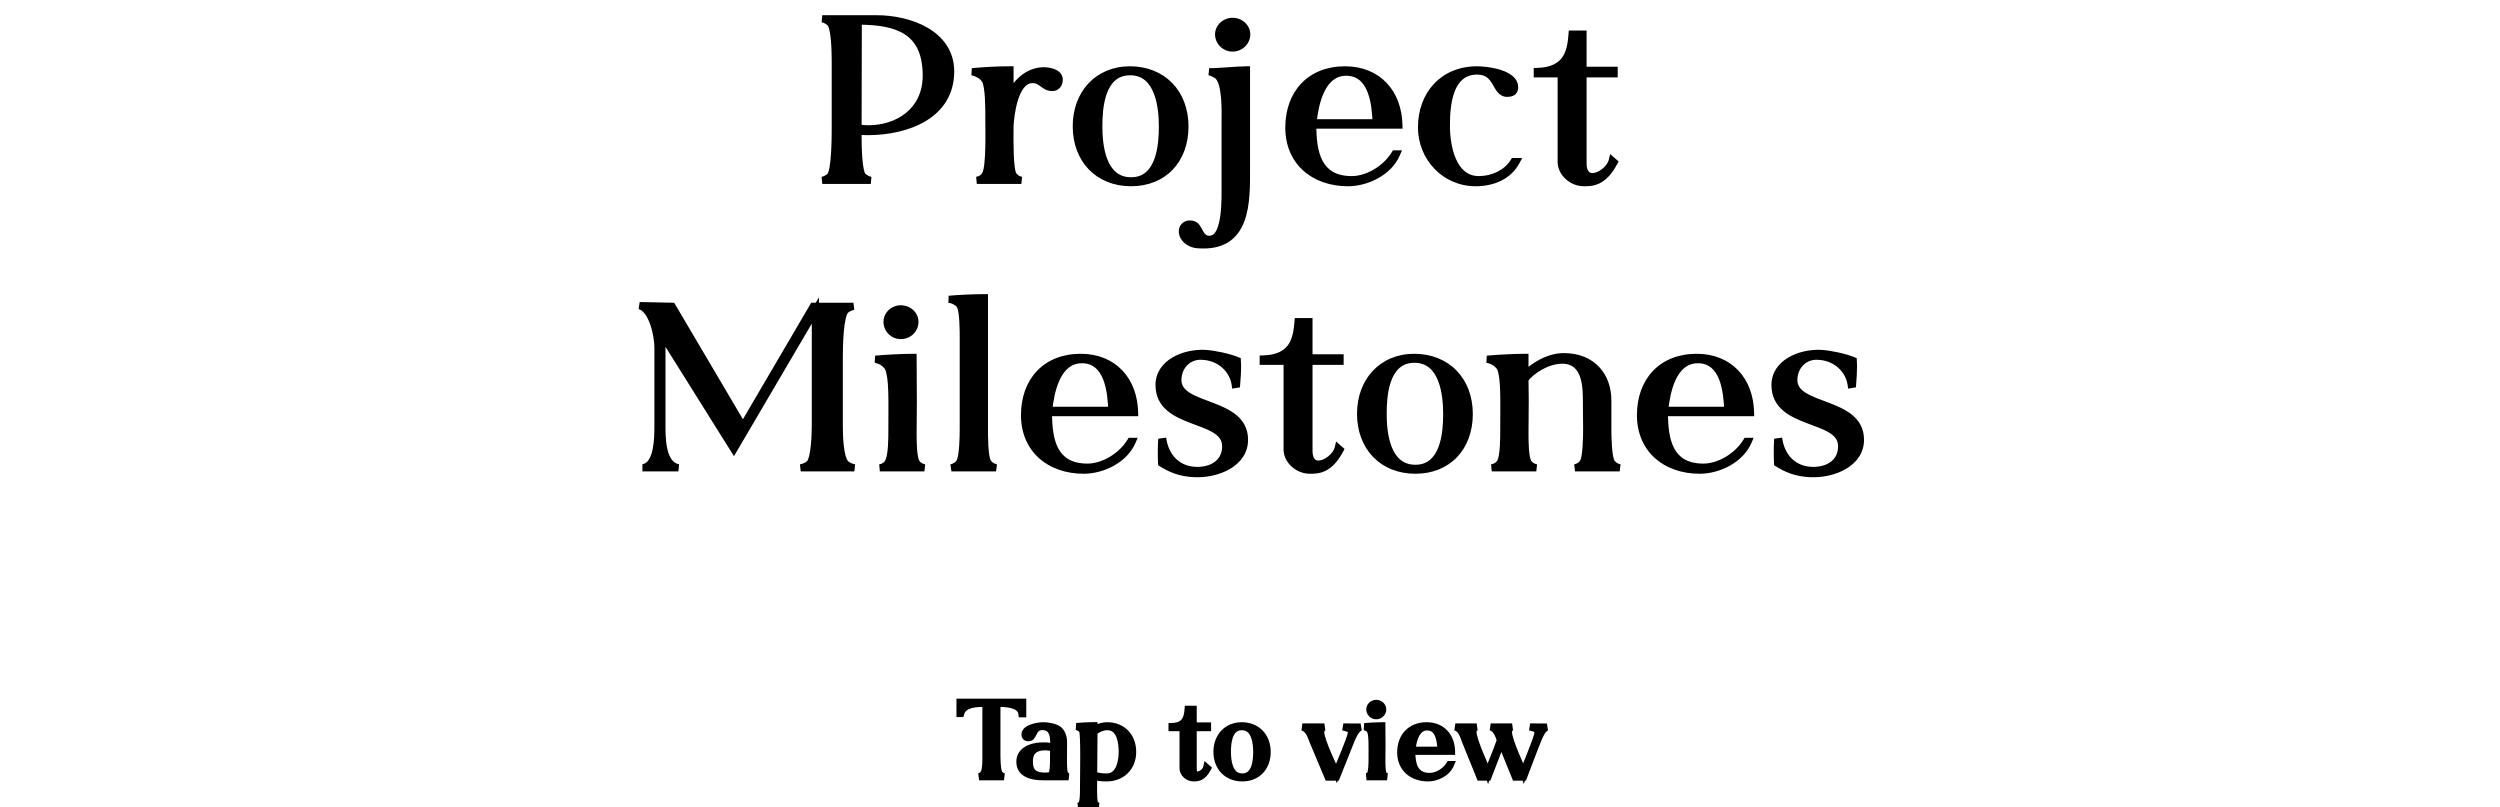 <svg width="1400" height="452" viewBox="0 0 1400 452" fill="none" xmlns="http://www.w3.org/2000/svg">
<path d="M487.645 101H460.475C461.775 100.74 463.335 100.09 464.765 98.79C467.625 96.45 467.755 77.34 467.755 72.14V35.09C467.755 30.02 467.625 15.07 464.765 12.73C463.335 11.43 461.905 10.78 460.475 10.52H491.025C509.095 10.52 532.365 18.71 532.365 40.03C532.365 64.47 508.185 73.7 485.695 73.7C484.135 73.7 482.315 73.57 480.495 73.44V76.3C480.495 81.24 480.625 96.32 483.225 98.79C484.785 100.09 486.215 100.74 487.645 101ZM480.625 11.82L480.495 71.62C482.575 72.01 484.525 72.14 486.345 72.14C502.335 72.14 518.715 62.65 518.715 42.24V42.11C518.585 17.28 502.725 11.82 480.625 11.82ZM544.41 40.16C551.56 39.51 558.58 39.12 565.6 39.12C565.6 44.32 565.6 49.52 565.73 54.59C568.07 46.66 575.74 39.64 584.45 39.64C587.57 39.64 593.16 40.68 593.16 44.58C593.16 47.31 591.47 49 589.39 49C584.19 49.13 583.54 44.06 577.43 44.58C568.2 45.36 565.86 64.21 565.6 70.58C565.47 79.68 565.47 94.76 567.29 97.88C568.33 99.57 570.02 100.61 571.97 101H547.01C549.09 100.61 550.91 99.57 551.82 97.75C554.42 93.59 553.77 72.01 553.77 66.03C553.77 61.87 553.9 48.22 551.69 44.84C550.26 42.37 547.27 40.81 544.41 40.16ZM633.402 102.3C615.072 102.3 602.722 89.43 602.722 70.71C602.722 52.38 614.812 39.12 632.752 39.12C650.952 39.12 663.562 51.86 663.562 70.84C663.562 89.56 651.602 102.3 633.402 102.3ZM632.882 40.16C616.372 40.16 615.332 60.96 615.332 70.71C615.332 80.72 616.892 101.26 633.402 101.26C649.782 101.26 650.952 80.72 650.952 70.84C650.952 60.83 649.262 40.16 632.882 40.16ZM662.411 131.42C661.371 128.04 663.321 125.44 666.311 125.44C666.961 125.44 667.871 125.57 668.651 125.96C671.771 127.13 671.771 135.06 678.401 133.89C686.851 132.46 686.071 110.62 686.071 102.17V69.41C686.071 63.17 686.851 45.49 681.391 41.98C680.481 41.46 678.531 40.42 677.101 40.16C681.391 40.29 693.221 39.12 698.031 39.12V93.98C698.031 112.96 698.811 139.48 670.341 137.01C667.611 136.75 663.711 135.06 662.411 131.42ZM690.231 26.9C685.941 26.9 682.431 23.39 682.431 19.23C682.431 15.33 685.941 11.95 690.231 11.95C694.651 11.95 698.161 15.33 698.161 19.23C698.161 23.39 694.651 26.9 690.231 26.9ZM721.762 71.49C721.762 52.38 733.592 39.12 753.222 39.12C771.552 39.12 782.992 51.86 783.382 70.06H735.152C735.152 85.14 737.752 100.61 756.992 100.61C765.702 100.61 775.972 94.76 781.172 86.18H782.082C777.662 96.45 765.312 102.3 754.912 102.3C735.802 102.3 721.762 90.6 721.762 71.49ZM753.872 40.42C739.702 40.42 736.322 58.75 735.282 68.76H770.642C770.252 59.01 768.822 40.42 753.872 40.42ZM796.055 71.36C796.055 52.9 808.145 39.12 827.125 39.12C832.975 39.12 848.185 41.07 848.185 48.87C848.185 51.6 846.235 52.25 844.025 52.25C837.135 52.25 838.955 39.77 827.255 39.77C811.395 39.77 809.965 58.75 809.965 70.45C809.965 81.89 813.345 100.61 828.165 100.61C835.835 100.61 843.765 97.1 847.795 90.47H849.095C844.545 98.92 835.575 102.3 826.345 102.3C809.055 102.3 796.055 88.13 796.055 71.36ZM860.883 40.03C877.523 39.51 879.603 29.11 880.383 19.1H886.493V39.38H903.913V41.33H886.493V91.38C886.493 96.84 888.833 98.92 891.823 98.92C896.113 98.92 901.833 94.37 902.873 89.95L903.913 90.86C897.803 102.43 891.303 102.3 886.883 102.3C880.383 102.3 874.273 96.84 874.273 90.73V41.33H860.883V40.03ZM358.189 171.13L376.389 171.52L416.039 238.73L455.429 171.52H477.919C476.359 171.91 474.799 172.56 473.629 173.6C470.119 176.46 469.989 195.18 469.989 200.25V238.6C469.989 243.54 470.249 256.67 473.629 259.79C474.929 260.96 476.749 261.61 478.439 262H448.409C450.099 261.61 451.659 261.09 453.089 259.92C456.339 257.45 456.599 242.11 456.599 237.43V173.86L410.969 251.6L370.669 187.25V236.13C370.669 243.93 370.149 260.05 379.899 262H359.749C359.749 262 360.139 262 360.659 261.87C360.789 261.87 360.789 261.87 360.919 261.74C368.329 259.66 368.459 245.1 368.459 238.73V194.53C368.459 188.29 365.599 173.34 358.189 171.13ZM497.399 205.84C495.709 203.24 493.239 201.81 490.249 201.16C495.709 200.64 505.199 200.12 511.309 200.12L511.439 224.56L511.309 242.63C511.309 246.4 511.309 255.89 512.999 258.88C514.039 260.7 515.859 261.61 517.679 262H492.719C494.799 261.61 496.489 260.7 497.529 258.75C499.479 255.11 499.479 245.23 499.479 240.94C499.479 223.78 499.999 211.43 497.399 205.84ZM504.419 187.9C500.129 187.9 496.749 184.39 496.749 180.23C496.749 176.33 500.129 172.95 504.419 172.95C508.969 172.95 512.349 176.33 512.349 180.23C512.349 184.39 508.969 187.9 504.419 187.9ZM531.249 167.62H531.379C536.709 167.1 545.809 166.71 551.269 166.71V240.03C551.269 244.32 551.269 255.11 552.959 258.62C554.129 260.57 555.949 261.48 557.769 262H532.809C534.499 261.48 536.449 260.57 537.489 258.75C539.309 255.37 539.439 244.32 539.439 240.03V189.46C539.439 185.82 539.439 173.6 537.619 171.13C537.099 169.96 536.449 169.57 535.409 169.05L535.279 168.92C533.979 168.14 532.939 167.75 531.249 167.62ZM573.747 232.49C573.747 213.38 585.577 200.12 605.207 200.12C623.537 200.12 634.977 212.86 635.367 231.06H587.137C587.137 246.14 589.737 261.61 608.977 261.61C617.687 261.61 627.957 255.76 633.157 247.18H634.067C629.647 257.45 617.297 263.3 606.897 263.3C587.787 263.3 573.747 251.6 573.747 232.49ZM605.857 201.42C591.687 201.42 588.307 219.75 587.267 229.76H622.627C622.237 220.01 620.807 201.42 605.857 201.42ZM649.08 215.59C649.08 203.37 662.86 197.39 674.82 197.91C679.63 198.17 688.34 199.99 692.89 201.94L693.02 204.93C693.02 208.44 692.76 211.82 692.5 215.2L691.72 215.33C690.55 207.14 683.27 199.47 672.22 199.47C665.2 199.47 659.61 205.19 659.61 212.86C659.61 229.11 696.92 224.04 696.92 246.27C696.92 259.53 681.71 265.64 669.36 265.25C661.04 264.99 655.45 262.52 650.51 259.4C650.38 257.45 650.38 255.5 650.38 253.55C650.38 251.47 650.38 249.52 650.51 247.44L651.42 247.31C653.11 256.15 659.87 263.95 671.57 263.43C680.28 263.04 686.52 258.1 686.39 249.65C686.13 233.01 649.08 238.86 649.08 215.59ZM707.409 201.03C724.049 200.51 726.129 190.11 726.909 180.1H733.019V200.38H750.439V202.33H733.019V252.38C733.019 257.84 735.359 259.92 738.349 259.92C742.639 259.92 748.359 255.37 749.399 250.95L750.439 251.86C744.329 263.43 737.829 263.3 733.409 263.3C726.909 263.3 720.799 257.84 720.799 251.73V202.33H707.409V201.03ZM792.614 263.3C774.284 263.3 761.934 250.43 761.934 231.71C761.934 213.38 774.024 200.12 791.964 200.12C810.164 200.12 822.774 212.86 822.774 231.84C822.774 250.56 810.814 263.3 792.614 263.3ZM792.094 201.16C775.584 201.16 774.544 221.96 774.544 231.71C774.544 241.72 776.104 262.26 792.614 262.26C808.994 262.26 810.164 241.72 810.164 231.84C810.164 221.83 808.474 201.16 792.094 201.16ZM840.185 205.84C838.365 203.24 835.895 201.81 832.775 201.16C838.365 200.64 847.855 200.12 853.965 200.12V210C858.385 205.19 867.095 199.73 875.675 199.73C892.185 199.73 900.375 211.04 900.375 224.17V241.2C900.375 245.1 900.635 255.89 902.325 258.88C903.495 260.57 905.055 261.48 907.005 262H882.045C883.995 261.48 885.685 260.57 886.725 258.75C888.415 255.63 888.545 244.06 888.545 240.03L888.415 225.99C888.415 218.06 888.805 201.68 874.895 201.68C866.575 201.68 857.735 207.27 853.965 212.34L854.095 224.56L853.965 242.63C853.965 246.4 853.965 255.89 855.655 258.88C856.695 260.7 858.515 261.61 860.335 262H835.375C837.455 261.61 839.145 260.7 840.315 258.75C842.135 255.11 842.135 245.23 842.135 240.94C842.135 223.78 842.655 211.43 840.185 205.84ZM918.679 232.49C918.679 213.38 930.509 200.12 950.139 200.12C968.469 200.12 979.909 212.86 980.299 231.06H932.069C932.069 246.14 934.669 261.61 953.909 261.61C962.619 261.61 972.889 255.76 978.089 247.18H978.999C974.579 257.45 962.229 263.3 951.829 263.3C932.719 263.3 918.679 251.6 918.679 232.49ZM950.789 201.42C936.619 201.42 933.239 219.75 932.199 229.76H967.559C967.169 220.01 965.739 201.42 950.789 201.42ZM994.012 215.59C994.012 203.37 1007.79 197.39 1019.75 197.91C1024.56 198.17 1033.27 199.99 1037.82 201.94L1037.95 204.93C1037.95 208.44 1037.69 211.82 1037.43 215.2L1036.65 215.33C1035.48 207.14 1028.2 199.47 1017.15 199.47C1010.13 199.47 1004.54 205.19 1004.54 212.86C1004.54 229.11 1041.85 224.04 1041.85 246.27C1041.85 259.53 1026.64 265.64 1014.29 265.25C1005.97 264.99 1000.38 262.52 995.442 259.4C995.312 257.45 995.312 255.5 995.312 253.55C995.312 251.47 995.312 249.52 995.442 247.44L996.352 247.31C998.042 256.15 1004.8 263.95 1016.5 263.43C1025.21 263.04 1031.45 258.1 1031.32 249.65C1031.06 233.01 994.012 238.86 994.012 215.59ZM537.613 393.24H572.713V399.72H572.293C571.633 393.96 562.693 393.84 558.253 393.84V421.68C558.253 422.7 558.253 425.04 558.373 427.32C558.493 429.54 558.793 431.94 559.333 432.9C559.933 434.04 561.013 434.7 562.213 435H548.293C548.773 434.88 549.253 434.7 549.733 434.4C550.153 434.1 550.633 433.62 551.053 432.9C552.253 431.1 552.133 424.92 552.133 422.52V393.84C547.213 393.84 539.533 393.9 537.973 399.54H537.613V393.24ZM585.13 435C576.01 435.06 571.15 432.48 571.15 426.54C571.15 420.54 577.15 417.48 585.55 417.72C587.17 417.78 588.85 418.2 590.11 418.56V416.34C590.11 412.08 589.57 406.86 583.75 406.86C580.69 406.86 579.55 408.6 578.77 410.28C578.65 410.46 578.59 410.64 578.47 410.82C578.41 411.06 578.29 411.24 578.11 411.42C577.93 411.72 577.81 412.02 577.57 412.32C577.27 412.8 576.79 413.1 575.89 413.1C574.63 413.1 574.03 412.5 574.03 411.3C574.03 407.58 581.53 406.44 584.35 406.44C586.87 406.44 591.07 407.16 592.99 408.78C594.91 410.64 595.57 413.16 595.57 415.74L595.51 426.54C595.51 428.46 595.57 432.24 596.23 433.56C596.77 434.4 597.55 434.82 598.39 435H585.13ZM585.43 418.2C577.75 418.2 576.43 422.52 576.43 426.54C576.43 430.56 577.51 434.64 585.13 434.64C586.39 434.64 588.19 434.64 589.03 433.74C589.03 433.68 589.09 433.62 589.15 433.5C589.87 432.06 589.99 428.4 589.99 426.12L590.05 418.92C588.91 418.62 587.35 418.2 585.43 418.2ZM602.829 406.86C605.409 406.62 609.789 406.38 612.609 406.38V408.84C614.589 407.46 617.289 406.44 620.049 406.44C628.449 406.44 634.269 412.32 634.269 421.08C634.269 429.72 628.149 435.6 619.749 435.6C617.049 435.6 614.349 435.42 612.429 434.52L612.369 442.56C612.369 444.3 612.369 448.68 613.029 450.06C613.569 450.9 614.409 451.32 615.249 451.5H603.789C604.629 451.32 605.469 450.9 606.009 450C606.789 448.32 606.789 443.76 606.789 441.78C606.789 433.86 607.329 411.6 606.249 409.02C605.409 407.82 604.269 407.16 602.829 406.86ZM612.429 433.86C614.469 434.88 617.289 435.12 619.749 435.12C627.309 435.12 628.449 425.64 628.449 421.08C628.449 416.46 627.669 406.92 620.109 406.92C617.289 406.92 614.529 408.18 612.609 409.86L612.429 433.86ZM656.351 406.86C664.031 406.62 664.991 401.82 665.351 397.2H668.171V406.56H676.211V407.46H668.171V430.56C668.171 433.08 669.251 434.04 670.631 434.04C672.611 434.04 675.251 431.94 675.731 429.9L676.211 430.32C673.391 435.66 670.391 435.6 668.351 435.6C665.351 435.6 662.531 433.08 662.531 430.26V407.46H656.351V406.86ZM695.677 435.6C687.217 435.6 681.517 429.66 681.517 421.02C681.517 412.56 687.097 406.44 695.377 406.44C703.777 406.44 709.597 412.32 709.597 421.08C709.597 429.72 704.077 435.6 695.677 435.6ZM695.437 406.92C687.817 406.92 687.337 416.52 687.337 421.02C687.337 425.64 688.057 435.12 695.677 435.12C703.237 435.12 703.777 425.64 703.777 421.08C703.777 416.46 702.997 406.92 695.437 406.92ZM729.34 407.1H741.64C740.2 407.52 739.6 408.6 739.6 410.1C739.6 414.78 747.34 430.56 748.36 432.9C749.74 428.52 756.34 414.18 756.82 410.34C757.12 407.88 753.94 407.64 752.26 407.1L761.92 407.16C759.1 408.18 757.42 412.38 754.9 418.8L748.36 435.18H743.74L735.34 415.2C734.08 412.14 733.06 408.12 729.34 407.1ZM767.408 409.08C766.628 407.88 765.488 407.22 764.108 406.92C766.628 406.68 771.008 406.44 773.828 406.44L773.888 417.72L773.828 426.06C773.828 427.8 773.828 432.18 774.608 433.56C775.088 434.4 775.928 434.82 776.768 435H765.248C766.208 434.82 766.988 434.4 767.468 433.5C768.368 431.82 768.368 427.26 768.368 425.28C768.368 417.36 768.608 411.66 767.408 409.08ZM770.648 400.8C768.668 400.8 767.108 399.18 767.108 397.26C767.108 395.46 768.668 393.9 770.648 393.9C772.748 393.9 774.308 395.46 774.308 397.26C774.308 399.18 772.748 400.8 770.648 400.8ZM784.411 421.38C784.411 412.56 789.871 406.44 798.931 406.44C807.391 406.44 812.671 412.32 812.851 420.72H790.591C790.591 427.68 791.791 434.82 800.671 434.82C804.691 434.82 809.431 432.12 811.831 428.16H812.251C810.211 432.9 804.511 435.6 799.711 435.6C790.891 435.6 784.411 430.2 784.411 421.38ZM799.231 407.04C792.691 407.04 791.131 415.5 790.651 420.12H806.971C806.791 415.62 806.131 407.04 799.231 407.04ZM814.98 407.1H826.92C825.48 407.52 824.88 408.6 824.88 410.1C824.88 414.78 832.38 430.56 833.22 432.9C834.3 429.54 838.26 420.36 840.24 414.54C839.16 411.54 838.2 408.06 834.78 407.1H846.78C845.28 407.52 844.74 408.6 844.74 410.1C844.74 414.78 852.24 430.56 853.14 432.9C854.46 428.52 860.82 414.18 861.3 410.34C861.6 407.88 858.6 407.64 856.86 407.1L866.22 407.16C863.46 408.18 861.9 412.38 859.38 418.8L853.14 435.18H848.64L840.72 415.68C840.36 416.64 839.94 417.72 839.52 418.8L833.22 435.18H828.84L820.74 415.2C819.54 412.14 818.58 408.12 814.98 407.1Z" fill="black"/>
<path d="M487.645 101V103L488.003 99.032L487.645 101ZM460.475 101L460.083 99.039L460.475 103V101ZM464.765 98.79L463.499 97.242L463.458 97.275L463.42 97.31L464.765 98.79ZM464.765 12.73L463.42 14.21L463.458 14.245L463.499 14.278L464.765 12.73ZM460.475 10.52V8.52L460.117 12.488L460.475 10.52ZM480.495 73.44L480.637 71.445L478.495 71.292V73.44H480.495ZM483.225 98.79L481.848 100.24L481.895 100.285L481.945 100.326L483.225 98.79ZM480.625 11.82V9.82H478.629L478.625 11.816L480.625 11.82ZM480.495 71.62L478.495 71.616L478.491 73.279L480.126 73.586L480.495 71.62ZM518.715 42.11H520.715L520.715 42.099L518.715 42.11ZM487.645 99H460.475V103H487.645V99ZM460.867 102.961C462.487 102.637 464.386 101.837 466.11 100.27L463.42 97.31C462.284 98.343 461.063 98.843 460.083 99.039L460.867 102.961ZM466.031 100.338C466.824 99.689 467.289 98.702 467.592 97.874C467.923 96.973 468.187 95.895 468.404 94.74C468.84 92.424 469.131 89.562 469.328 86.674C469.723 80.882 469.755 74.748 469.755 72.14H465.755C465.755 74.732 465.722 80.753 465.337 86.401C465.144 89.233 464.866 91.913 464.473 94C464.276 95.047 464.061 95.887 463.837 96.498C463.585 97.184 463.421 97.306 463.499 97.242L466.031 100.338ZM469.755 72.14V35.09H465.755V72.14H469.755ZM469.755 35.09C469.755 32.548 469.723 27.472 469.326 22.72C469.127 20.35 468.833 17.996 468.388 16.052C468.166 15.081 467.894 14.157 467.551 13.362C467.223 12.603 466.752 11.772 466.031 11.182L463.499 14.278C463.493 14.273 463.651 14.421 463.878 14.947C464.09 15.438 464.297 16.105 464.489 16.944C464.873 18.62 465.148 20.759 465.339 23.053C465.722 27.628 465.755 32.562 465.755 35.09H469.755ZM466.11 11.25C464.413 9.707 462.644 8.882 460.833 8.552L460.117 12.488C461.166 12.678 462.257 13.153 463.42 14.21L466.11 11.25ZM460.475 12.52H491.025V8.52H460.475V12.52ZM491.025 12.52C499.809 12.52 509.771 14.519 517.463 19.007C525.087 23.456 530.365 30.251 530.365 40.03H534.365C534.365 28.489 528.008 20.529 519.479 15.553C511.019 10.616 500.311 8.52 491.025 8.52V12.52ZM530.365 40.03C530.365 51.451 524.776 59.264 516.428 64.319C507.985 69.431 496.714 71.7 485.695 71.7V75.7C497.166 75.7 509.23 73.353 518.5 67.741C527.864 62.071 534.365 53.049 534.365 40.03H530.365ZM485.695 71.7C484.221 71.7 482.478 71.576 480.637 71.445L480.353 75.435C482.152 75.564 484.049 75.7 485.695 75.7V71.7ZM478.495 73.44V76.3H482.495V73.44H478.495ZM478.495 76.3C478.495 78.779 478.527 83.847 478.891 88.623C479.072 91.005 479.34 93.372 479.743 95.331C479.944 96.309 480.188 97.236 480.494 98.033C480.784 98.79 481.201 99.625 481.848 100.24L484.603 97.34C484.616 97.353 484.574 97.316 484.495 97.18C484.418 97.048 484.327 96.859 484.229 96.601C484.03 96.082 483.837 95.386 483.661 94.526C483.308 92.808 483.055 90.633 482.879 88.319C482.528 83.703 482.495 78.761 482.495 76.3H478.495ZM481.945 100.326C483.732 101.816 485.472 102.638 487.287 102.968L488.003 99.032C486.958 98.842 485.838 98.364 484.505 97.254L481.945 100.326ZM478.625 11.816L478.495 71.616L482.495 71.624L482.625 11.824L478.625 11.816ZM480.126 73.586C482.352 74.003 484.428 74.14 486.345 74.14V70.14C484.622 70.14 482.798 70.017 480.864 69.654L480.126 73.586ZM486.345 74.14C494.707 74.14 503.269 71.663 509.783 66.399C516.352 61.092 520.715 53.042 520.715 42.24H516.715C516.715 51.847 512.888 58.748 507.269 63.288C501.596 67.872 493.973 70.14 486.345 70.14V74.14ZM520.715 42.24V42.11H516.715V42.24H520.715ZM520.715 42.099C520.648 29.217 516.461 20.922 509.014 15.987C501.75 11.173 491.746 9.82 480.625 9.82V13.82C491.604 13.82 500.58 15.197 506.804 19.321C512.844 23.323 516.652 30.173 516.715 42.12L520.715 42.099ZM544.41 40.16L544.229 38.168L543.967 42.11L544.41 40.16ZM565.6 39.12H567.6V37.12H565.6V39.12ZM565.73 54.59L563.731 54.641L567.649 55.156L565.73 54.59ZM589.39 49V47H589.365L589.34 47.001L589.39 49ZM577.43 44.58L577.599 46.573L577.6 46.573L577.43 44.58ZM565.6 70.58L563.602 70.498L563.601 70.525L563.601 70.551L565.6 70.58ZM567.29 97.88L565.563 98.888L565.575 98.908L565.587 98.928L567.29 97.88ZM571.97 101V103L572.363 99.039L571.97 101ZM547.01 101L546.642 99.034L547.01 103V101ZM551.82 97.75L550.124 96.69L550.074 96.771L550.031 96.856L551.82 97.75ZM551.69 44.84L549.959 45.842L549.987 45.889L550.016 45.934L551.69 44.84ZM544.591 42.152C551.696 41.506 558.654 41.12 565.6 41.12V37.12C558.506 37.12 551.424 37.514 544.229 38.168L544.591 42.152ZM563.6 39.12C563.6 44.315 563.6 49.541 563.731 54.641L567.73 54.539C567.6 49.499 567.6 44.325 567.6 39.12H563.6ZM567.649 55.156C569.789 47.904 576.795 41.64 584.45 41.64V37.64C574.686 37.64 566.352 45.416 563.812 54.024L567.649 55.156ZM584.45 41.64C585.849 41.64 587.741 41.881 589.204 42.493C590.696 43.117 591.16 43.832 591.16 44.58H595.16C595.16 41.428 592.829 39.673 590.747 38.802C588.635 37.919 586.172 37.64 584.45 37.64V41.64ZM591.16 44.58C591.16 46.423 590.16 47 589.39 47V51C592.78 51 595.16 48.197 595.16 44.58H591.16ZM589.34 47.001C587.535 47.046 586.606 46.289 584.954 45.046C584.15 44.441 583.154 43.718 581.888 43.212C580.587 42.693 579.088 42.432 577.261 42.587L577.6 46.573C578.828 46.468 579.701 46.646 580.403 46.927C581.14 47.221 581.777 47.661 582.549 48.242C584.049 49.371 586.046 51.084 589.44 50.999L589.34 47.001ZM577.262 42.587C574.216 42.844 571.876 44.6 570.14 46.856C568.417 49.093 567.164 51.97 566.244 54.881C564.402 60.714 563.736 67.21 563.602 70.498L567.599 70.662C567.724 67.58 568.359 61.466 570.059 56.086C570.91 53.392 571.989 51.011 573.309 49.296C574.616 47.599 576.03 46.706 577.599 46.573L577.262 42.587ZM563.601 70.551C563.535 75.109 563.502 81.198 563.716 86.552C563.822 89.226 563.992 91.753 564.256 93.83C564.388 94.868 564.548 95.826 564.744 96.649C564.933 97.44 565.187 98.243 565.563 98.888L569.018 96.872C568.939 96.737 568.794 96.387 568.635 95.72C568.484 95.086 568.346 94.282 568.224 93.325C567.981 91.413 567.817 89.017 567.712 86.393C567.503 81.151 567.535 75.151 567.6 70.609L563.601 70.551ZM565.587 98.928C566.962 101.163 569.171 102.48 571.578 102.961L572.363 99.039C570.87 98.74 569.699 97.977 568.994 96.832L565.587 98.928ZM571.97 99H547.01V103H571.97V99ZM547.379 102.966C549.848 102.503 552.331 101.202 553.609 98.644L550.031 96.856C549.49 97.938 548.332 98.717 546.642 99.034L547.379 102.966ZM553.516 98.81C554.021 98.003 554.354 96.949 554.599 95.888C554.854 94.786 555.052 93.496 555.209 92.104C555.524 89.317 555.688 85.975 555.77 82.621C555.933 75.931 555.77 68.945 555.77 66.03H551.77C551.77 69.095 551.933 75.888 551.771 82.524C551.69 85.832 551.53 89.04 551.234 91.656C551.087 92.965 550.909 94.09 550.702 94.988C550.485 95.927 550.27 96.457 550.124 96.69L553.516 98.81ZM555.77 66.03C555.77 63.969 555.803 59.454 555.556 55.031C555.432 52.821 555.236 50.588 554.921 48.668C554.622 46.843 554.169 44.977 553.364 43.745L550.016 45.934C550.316 46.393 550.676 47.5 550.974 49.316C551.256 51.035 551.442 53.109 551.562 55.254C551.802 59.541 551.77 63.931 551.77 66.03H555.77ZM553.421 43.838C551.596 40.686 547.979 38.92 544.854 38.21L543.967 42.11C546.562 42.7 548.924 44.054 549.959 45.842L553.421 43.838ZM633.402 100.3C624.722 100.3 617.59 97.263 612.626 92.134C607.656 86.999 604.722 79.624 604.722 70.71H600.722C600.722 80.516 603.964 88.936 609.752 94.916C615.545 100.902 623.753 104.3 633.402 104.3V100.3ZM604.722 70.71C604.722 61.987 607.594 54.6 612.468 49.41C617.331 44.232 624.299 41.12 632.752 41.12V37.12C623.266 37.12 615.219 40.638 609.552 46.672C603.896 52.695 600.722 61.103 600.722 70.71H604.722ZM632.752 41.12C641.371 41.12 648.539 44.127 653.552 49.26C658.567 54.396 661.562 61.801 661.562 70.84H665.562C665.562 60.899 662.252 52.444 656.413 46.465C650.571 40.483 642.334 37.12 632.752 37.12V41.12ZM661.562 70.84C661.562 79.772 658.715 87.115 653.86 92.21C649.013 97.296 642.017 100.3 633.402 100.3V104.3C642.988 104.3 651.072 100.933 656.755 94.97C662.429 89.015 665.562 80.629 665.562 70.84H661.562ZM632.882 38.16C628.294 38.16 624.662 39.62 621.863 42.053C619.104 44.451 617.269 47.691 616.036 51.098C613.583 57.873 613.332 65.819 613.332 70.71H617.332C617.332 65.851 617.602 58.522 619.797 52.46C620.887 49.448 622.408 46.879 624.487 45.072C626.527 43.3 629.216 42.16 632.882 42.16V38.16ZM613.332 70.71C613.332 75.761 613.717 83.709 616.309 90.456C617.613 93.849 619.518 97.056 622.324 99.423C625.167 101.821 628.821 103.26 633.402 103.26V99.26C629.728 99.26 626.997 98.132 624.903 96.365C622.774 94.569 621.193 92.015 620.043 89.021C617.728 82.996 617.332 75.669 617.332 70.71H613.332ZM633.402 103.26C637.956 103.26 641.569 101.818 644.361 99.411C647.114 97.038 648.954 93.828 650.197 90.445C652.669 83.717 652.952 75.803 652.952 70.84H648.952C648.952 75.757 648.651 83.053 646.443 89.065C645.345 92.052 643.822 94.594 641.749 96.381C639.715 98.135 637.039 99.26 633.402 99.26V103.26ZM652.952 70.84C652.952 65.78 652.534 57.804 649.926 51.028C648.616 47.623 646.709 44.402 643.912 42.023C641.078 39.612 637.438 38.16 632.882 38.16V42.16C636.516 42.16 639.23 43.292 641.32 45.069C643.448 46.879 645.034 49.451 646.193 52.465C648.526 58.526 648.952 65.89 648.952 70.84H652.952ZM662.411 131.42L660.499 132.008L660.512 132.051L660.527 132.093L662.411 131.42ZM668.651 125.96L667.756 127.749L667.85 127.796L667.948 127.833L668.651 125.96ZM678.401 133.89L678.067 131.918L678.053 131.92L678.401 133.89ZM681.391 41.98L682.472 40.298L682.428 40.269L682.383 40.243L681.391 41.98ZM677.101 40.16L677.161 38.161L676.743 42.128L677.101 40.16ZM698.031 39.12H700.031V37.12H698.031V39.12ZM670.341 137.01L670.151 139.001L670.159 139.002L670.168 139.003L670.341 137.01ZM664.322 130.832C663.95 129.622 664.169 128.778 664.502 128.289C664.83 127.808 665.421 127.44 666.311 127.44V123.44C664.211 123.44 662.332 124.372 661.197 126.036C660.067 127.692 659.832 129.838 660.499 132.008L664.322 130.832ZM666.311 127.44C666.751 127.44 667.332 127.537 667.756 127.749L669.545 124.171C668.409 123.603 667.17 123.44 666.311 123.44V127.44ZM667.948 127.833C668.052 127.872 668.339 128.059 668.85 128.898C669.087 129.286 669.319 129.721 669.596 130.237C669.863 130.734 670.166 131.297 670.506 131.85C671.178 132.943 672.098 134.177 673.479 135.017C674.924 135.897 676.671 136.226 678.748 135.86L678.053 131.92C676.816 132.139 676.076 131.916 675.559 131.601C674.977 131.247 674.46 130.644 673.913 129.755C673.644 129.316 673.392 128.852 673.121 128.346C672.86 127.86 672.572 127.318 672.266 126.816C671.693 125.876 670.809 124.633 669.353 124.087L667.948 127.833ZM678.734 135.862C681.788 135.345 683.739 133.007 684.975 130.367C686.22 127.709 686.948 124.34 687.388 120.918C688.27 114.06 688.071 106.314 688.071 102.17H684.071C684.071 106.476 684.261 113.875 683.421 120.407C683 123.68 682.338 126.568 681.353 128.67C680.359 130.792 679.238 131.72 678.067 131.918L678.734 135.862ZM688.071 102.17V69.41H684.071V102.17H688.071ZM688.071 69.41C688.071 66.381 688.268 60.252 687.771 54.499C687.522 51.618 687.092 48.724 686.336 46.279C685.605 43.913 684.451 41.57 682.472 40.298L680.309 43.662C681.06 44.145 681.856 45.329 682.515 47.46C683.149 49.512 683.547 52.086 683.786 54.843C684.263 60.368 684.071 66.199 684.071 69.41H688.071ZM682.383 40.243C681.898 39.966 681.127 39.545 680.274 39.154C679.45 38.777 678.423 38.368 677.458 38.192L676.743 42.128C677.208 42.212 677.871 42.453 678.607 42.791C679.315 43.115 679.974 43.474 680.398 43.717L682.383 40.243ZM677.04 42.159C679.308 42.228 683.461 41.957 687.505 41.684C691.644 41.405 695.712 41.12 698.031 41.12V37.12C695.539 37.12 691.288 37.42 687.236 37.693C683.09 37.973 679.183 38.222 677.161 38.161L677.04 42.159ZM696.031 39.12V93.98H700.031V39.12H696.031ZM696.031 93.98C696.031 103.618 696.195 114.551 692.997 122.817C691.426 126.876 689.091 130.15 685.625 132.298C682.155 134.448 677.326 135.609 670.514 135.017L670.168 139.003C677.59 139.646 683.341 138.419 687.731 135.698C692.126 132.975 694.934 128.895 696.727 124.26C700.257 115.139 700.031 103.322 700.031 93.98H696.031ZM670.53 135.019C668.199 134.797 665.227 133.359 664.294 130.747L660.527 132.093C662.195 136.761 667.023 138.703 670.151 139.001L670.53 135.019ZM690.231 24.9C687.023 24.9 684.431 22.264 684.431 19.23H680.431C680.431 24.516 684.858 28.9 690.231 28.9V24.9ZM684.431 19.23C684.431 16.544 686.932 13.95 690.231 13.95V9.95C684.949 9.95 680.431 14.116 680.431 19.23H684.431ZM690.231 13.95C693.681 13.95 696.161 16.565 696.161 19.23H700.161C700.161 14.095 695.62 9.95 690.231 9.95V13.95ZM696.161 19.23C696.161 22.242 693.59 24.9 690.231 24.9V28.9C695.712 28.9 700.161 24.538 700.161 19.23H696.161ZM783.382 70.06V72.06H785.425L785.381 70.017L783.382 70.06ZM735.152 70.06V68.06H733.152V70.06H735.152ZM781.172 86.18V84.18H780.045L779.461 85.143L781.172 86.18ZM782.082 86.18L783.919 86.971L785.12 84.18H782.082V86.18ZM735.282 68.76L733.293 68.553L733.063 70.76H735.282V68.76ZM770.642 68.76V70.76H772.723L772.64 68.68L770.642 68.76ZM723.762 71.49C723.762 62.346 726.587 54.78 731.581 49.515C736.563 44.264 743.876 41.12 753.222 41.12V37.12C742.938 37.12 734.52 40.606 728.68 46.762C722.852 52.905 719.762 61.524 719.762 71.49H723.762ZM753.222 41.12C761.901 41.12 768.799 44.123 773.581 49.144C778.378 54.181 781.196 61.409 781.382 70.103L785.381 70.017C785.178 60.511 782.08 52.269 776.478 46.386C770.86 40.487 762.873 37.12 753.222 37.12V41.12ZM783.382 68.06H735.152V72.06H783.382V68.06ZM733.152 70.06C733.152 77.625 733.785 85.704 737.09 91.928C738.769 95.088 741.147 97.794 744.47 99.694C747.784 101.588 751.913 102.61 756.992 102.61V98.61C752.451 98.61 749.04 97.698 746.455 96.221C743.88 94.749 742 92.644 740.623 90.052C737.819 84.771 737.152 77.575 737.152 70.06H733.152ZM756.992 102.61C766.459 102.61 777.351 96.344 782.882 87.217L779.461 85.143C774.593 93.176 764.945 98.61 756.992 98.61V102.61ZM781.172 88.18H782.082V84.18H781.172V88.18ZM780.245 85.389C776.23 94.719 764.765 100.3 754.912 100.3V104.3C765.859 104.3 779.094 98.181 783.919 86.971L780.245 85.389ZM754.912 100.3C745.758 100.3 737.977 97.501 732.509 92.575C727.064 87.67 723.762 80.524 723.762 71.49H719.762C719.762 81.566 723.479 89.825 729.832 95.547C736.162 101.249 744.955 104.3 754.912 104.3V100.3ZM753.872 38.42C745.688 38.42 740.754 43.801 737.844 49.984C734.948 56.136 733.817 63.501 733.293 68.553L737.271 68.967C737.786 64.009 738.866 57.204 741.463 51.688C744.044 46.204 747.886 42.42 753.872 42.42V38.42ZM735.282 70.76H770.642V66.76H735.282V70.76ZM772.64 68.68C772.446 63.814 771.99 56.422 769.581 50.211C768.369 47.084 766.615 44.13 764.035 41.95C761.418 39.737 758.063 38.42 753.872 38.42V42.42C757.155 42.42 759.586 43.426 761.453 45.005C763.358 46.615 764.79 48.918 765.852 51.657C767.993 57.178 768.448 63.956 768.643 68.84L772.64 68.68ZM847.795 90.47V88.47H846.67L846.086 89.431L847.795 90.47ZM849.095 90.47L850.856 91.418L852.443 88.47H849.095V90.47ZM798.055 71.36C798.055 62.567 800.93 55.018 805.931 49.686C810.919 44.367 818.144 41.12 827.125 41.12V37.12C817.126 37.12 808.816 40.763 803.013 46.949C797.225 53.122 794.055 61.693 794.055 71.36H798.055ZM827.125 41.12C829.903 41.12 834.95 41.591 839.235 42.973C841.381 43.666 843.19 44.541 844.427 45.585C845.627 46.596 846.185 47.663 846.185 48.87H850.185C850.185 46.177 848.842 44.075 847.006 42.527C845.209 41.011 842.85 39.937 840.463 39.167C835.679 37.624 830.197 37.12 827.125 37.12V41.12ZM846.185 48.87C846.185 49.316 846.105 49.555 846.049 49.672C845.998 49.776 845.934 49.847 845.832 49.914C845.564 50.091 845.007 50.25 844.025 50.25V54.25C845.253 54.25 846.775 54.084 848.035 53.253C849.455 52.316 850.185 50.784 850.185 48.87H846.185ZM844.025 50.25C843.054 50.25 842.394 49.871 841.676 49.015C840.83 48.007 840.209 46.735 839.159 44.982C838.188 43.361 836.939 41.523 835.031 40.112C833.075 38.666 830.57 37.77 827.255 37.77V41.77C829.79 41.77 831.444 42.434 832.653 43.328C833.91 44.257 834.83 45.538 835.728 47.038C836.546 48.405 837.494 50.253 838.611 51.585C839.855 53.069 841.55 54.25 844.025 54.25V50.25ZM827.255 37.77C822.856 37.77 819.333 39.099 816.585 41.379C813.871 43.631 812.039 46.706 810.791 50.017C808.312 56.592 807.965 64.582 807.965 70.45H811.965C811.965 64.618 812.332 57.268 814.534 51.428C815.625 48.532 817.124 46.13 819.14 44.458C821.12 42.814 823.723 41.77 827.255 41.77V37.77ZM807.965 70.45C807.965 76.308 808.822 84.161 811.678 90.628C814.556 97.148 819.668 102.61 828.165 102.61V98.61C821.842 98.61 817.853 94.712 815.337 89.012C812.797 83.259 811.965 76.032 811.965 70.45H807.965ZM828.165 102.61C836.365 102.61 845.032 98.866 849.504 91.509L846.086 89.431C842.498 95.334 835.304 98.61 828.165 98.61V102.61ZM847.795 92.47H849.095V88.47H847.795V92.47ZM847.334 89.522C843.257 97.094 835.144 100.3 826.345 100.3V104.3C836.006 104.3 845.833 100.746 850.856 91.418L847.334 89.522ZM826.345 100.3C810.236 100.3 798.055 87.104 798.055 71.36H794.055C794.055 89.156 807.873 104.3 826.345 104.3V100.3ZM860.883 40.03L860.821 38.031L858.883 38.092V40.03H860.883ZM880.383 19.1V17.1H878.533L878.389 18.945L880.383 19.1ZM886.493 19.1H888.493V17.1H886.493V19.1ZM886.493 39.38H884.493V41.38H886.493V39.38ZM903.913 39.38H905.913V37.38H903.913V39.38ZM903.913 41.33V43.33H905.913V41.33H903.913ZM886.493 41.33V39.33H884.493V41.33H886.493ZM902.873 89.95L904.19 88.445L901.688 86.255L900.926 89.492L902.873 89.95ZM903.913 90.86L905.682 91.794L906.42 90.396L905.23 89.355L903.913 90.86ZM874.273 41.33H876.273V39.33H874.273V41.33ZM860.883 41.33H858.883V43.33H860.883V41.33ZM860.946 42.029C869.719 41.755 875.077 38.832 878.228 34.258C881.26 29.855 881.988 24.253 882.377 19.255L878.389 18.945C877.999 23.957 877.296 28.56 874.934 31.989C872.689 35.248 868.687 37.785 860.821 38.031L860.946 42.029ZM880.383 21.1H886.493V17.1H880.383V21.1ZM884.493 19.1V39.38H888.493V19.1H884.493ZM886.493 41.38H903.913V37.38H886.493V41.38ZM901.913 39.38V41.33H905.913V39.38H901.913ZM903.913 39.33H886.493V43.33H903.913V39.33ZM884.493 41.33V91.38H888.493V41.33H884.493ZM884.493 91.38C884.493 94.356 885.125 96.754 886.473 98.444C887.875 100.203 889.83 100.92 891.823 100.92V96.92C890.827 96.92 890.116 96.597 889.601 95.951C889.031 95.236 888.493 93.864 888.493 91.38H884.493ZM891.823 100.92C894.594 100.92 897.529 99.499 899.822 97.65C902.124 95.794 904.163 93.199 904.82 90.408L900.926 89.492C900.543 91.121 899.202 93.011 897.312 94.535C895.413 96.067 893.343 96.92 891.823 96.92V100.92ZM901.556 91.455L902.596 92.365L905.23 89.355L904.19 88.445L901.556 91.455ZM902.145 89.926C899.229 95.447 896.351 97.937 893.898 99.116C891.416 100.309 889.117 100.3 886.883 100.3V104.3C889.069 104.3 892.23 104.356 895.631 102.721C899.061 101.073 902.487 97.843 905.682 91.794L902.145 89.926ZM886.883 100.3C884.183 100.3 881.499 99.157 879.486 97.327C877.471 95.493 876.273 93.108 876.273 90.73H872.273C872.273 94.462 874.13 97.862 876.795 100.286C879.462 102.713 883.083 104.3 886.883 104.3V100.3ZM876.273 90.73V41.33H872.273V90.73H876.273ZM874.273 39.33H860.883V43.33H874.273V39.33ZM862.883 41.33V40.03H858.883V41.33H862.883ZM358.189 171.13L358.232 169.13L357.617 173.047L358.189 171.13ZM376.389 171.52L378.111 170.504L377.545 169.544L376.432 169.52L376.389 171.52ZM416.039 238.73L414.316 239.746L416.045 242.676L417.764 239.741L416.039 238.73ZM455.429 171.52V169.52H454.283L453.703 170.509L455.429 171.52ZM477.919 171.52L478.404 173.46L477.919 169.52V171.52ZM473.629 173.6L474.892 175.15L474.926 175.123L474.958 175.095L473.629 173.6ZM473.629 259.79L472.272 261.26L472.282 261.268L472.291 261.277L473.629 259.79ZM478.439 262V264L478.889 260.051L478.439 262ZM448.409 262L447.959 260.051L448.409 264V262ZM453.089 259.92L451.879 258.328L451.85 258.349L451.822 258.372L453.089 259.92ZM456.599 173.86H458.599V166.502L454.874 172.848L456.599 173.86ZM410.969 251.6L409.274 252.662L411.024 255.457L412.694 252.612L410.969 251.6ZM370.669 187.25L372.364 186.188L368.669 180.288V187.25H370.669ZM379.899 262V264L380.291 260.039L379.899 262ZM360.659 261.87V259.87H360.413L360.174 259.93L360.659 261.87ZM360.919 261.74L360.378 259.814L359.875 259.956L359.505 260.326L360.919 261.74ZM358.146 173.13L376.346 173.52L376.432 169.52L358.232 169.13L358.146 173.13ZM374.666 172.536L414.316 239.746L417.761 237.714L378.111 170.504L374.666 172.536ZM417.764 239.741L457.154 172.531L453.703 170.509L414.313 237.719L417.764 239.741ZM455.429 173.52H477.919V169.52H455.429V173.52ZM477.434 169.58C475.705 170.012 473.802 170.77 472.3 172.105L474.958 175.095C475.796 174.35 477.013 173.808 478.404 173.46L477.434 169.58ZM472.366 172.05C471.556 172.709 471.013 173.665 470.625 174.573C470.221 175.52 469.896 176.633 469.629 177.816C469.093 180.185 468.738 183.058 468.499 185.931C468.021 191.689 467.989 197.706 467.989 200.25H471.989C471.989 197.724 472.022 191.846 472.486 186.262C472.718 183.463 473.054 180.803 473.53 178.699C473.768 177.645 474.029 176.787 474.304 176.143C474.595 175.461 474.824 175.206 474.892 175.15L472.366 172.05ZM467.989 200.25V238.6H471.989V200.25H467.989ZM467.989 238.6C467.989 241.091 468.054 245.699 468.554 250.103C468.804 252.302 469.169 254.511 469.711 256.408C470.23 258.222 471.002 260.087 472.272 261.26L474.985 258.32C474.566 257.933 474.037 256.986 473.557 255.307C473.1 253.71 472.766 251.743 472.529 249.652C472.054 245.476 471.989 241.049 471.989 238.6H467.989ZM472.291 261.277C473.971 262.788 476.191 263.534 477.989 263.949L478.889 260.051C477.307 259.686 475.887 259.132 474.967 258.303L472.291 261.277ZM478.439 260H448.409V264H478.439V260ZM448.859 263.949C450.663 263.532 452.574 262.925 454.355 261.468L451.822 258.372C450.743 259.255 449.535 259.688 447.959 260.051L448.859 263.949ZM454.299 261.512C455.068 260.928 455.597 260.094 455.977 259.3C456.37 258.478 456.685 257.524 456.945 256.524C457.463 254.521 457.813 252.109 458.053 249.702C458.534 244.875 458.599 239.792 458.599 237.43H454.599C454.599 239.748 454.534 244.675 454.072 249.305C453.841 251.627 453.516 253.806 453.072 255.521C452.85 256.378 452.612 257.065 452.369 257.573C452.113 258.109 451.922 258.295 451.879 258.328L454.299 261.512ZM458.599 237.43V173.86H454.599V237.43H458.599ZM454.874 172.848L409.244 250.588L412.694 252.612L458.324 174.872L454.874 172.848ZM412.664 250.538L372.364 186.188L368.974 188.312L409.274 252.662L412.664 250.538ZM368.669 187.25V236.13H372.669V187.25H368.669ZM368.669 236.13C368.669 239.946 368.529 246.168 369.669 251.665C370.787 257.051 373.354 262.731 379.507 263.961L380.291 260.039C376.694 259.319 374.646 255.964 373.586 250.853C372.549 245.852 372.669 240.114 372.669 236.13H368.669ZM379.899 260H359.749V264H379.899V260ZM359.749 262C359.749 264 359.749 264 359.75 264C359.75 264 359.75 264 359.75 264C359.751 264 359.751 264 359.752 264C359.752 264 359.753 264 359.754 264C359.756 264 359.758 264 359.761 264C359.765 264 359.77 264 359.775 264C359.785 264 359.797 264 359.81 263.999C359.837 263.999 359.87 263.998 359.909 263.996C359.986 263.992 360.087 263.986 360.208 263.974C360.447 263.95 360.772 263.903 361.144 263.81L360.174 259.93C360.026 259.967 359.896 259.985 359.81 259.994C359.768 259.998 359.739 259.999 359.727 260C359.721 260 359.72 260 359.723 260C359.725 260 359.728 260 359.732 260C359.734 260 359.737 260 359.739 260C359.741 260 359.742 260 359.744 260C359.745 260 359.746 260 359.746 260C359.747 260 359.747 260 359.748 260C359.748 260 359.748 260 359.748 260C359.749 260 359.749 260 359.749 262ZM360.659 263.87C360.669 263.87 360.705 263.87 360.742 263.869C360.78 263.869 360.85 263.867 360.935 263.858C361.132 263.838 361.397 263.786 361.683 263.643C361.935 263.517 362.107 263.367 362.18 263.302C362.248 263.24 362.316 263.172 362.333 263.154L359.505 260.326C359.457 260.373 359.476 260.354 359.504 260.329C359.536 260.3 359.675 260.175 359.894 260.065C360.148 259.938 360.381 259.894 360.537 259.878C360.638 259.868 360.728 259.87 360.659 259.87V263.87ZM361.459 263.666C363.946 262.968 365.709 261.241 366.938 259.192C368.155 257.163 368.925 254.704 369.427 252.244C370.432 247.324 370.459 241.902 370.459 238.73H366.459C366.459 241.928 366.421 246.971 365.508 251.444C365.051 253.68 364.399 255.649 363.508 257.134C362.629 258.599 361.597 259.472 360.378 259.814L361.459 263.666ZM370.459 238.73V194.53H366.459V238.73H370.459ZM370.459 194.53C370.459 191.191 369.708 185.674 367.995 180.671C367.136 178.163 366.005 175.693 364.54 173.668C363.079 171.65 361.182 169.936 358.76 169.213L357.617 173.047C358.901 173.429 360.14 174.412 361.3 176.014C362.454 177.609 363.428 179.681 364.21 181.967C365.78 186.551 366.459 191.629 366.459 194.53H370.459ZM497.399 205.84L499.212 204.997L499.152 204.868L499.075 204.75L497.399 205.84ZM490.249 201.16L490.059 199.169L489.824 203.114L490.249 201.16ZM511.309 200.12L513.309 200.109L513.298 198.12H511.309V200.12ZM511.439 224.56L513.439 224.574L513.439 224.562L513.439 224.549L511.439 224.56ZM511.309 242.63L509.309 242.616L509.309 242.623V242.63H511.309ZM512.999 258.88L511.257 259.864L511.262 259.872L512.999 258.88ZM517.679 262V264L518.098 260.044L517.679 262ZM492.719 262L492.35 260.034L492.719 264V262ZM497.529 258.75L495.766 257.806L495.764 257.809L497.529 258.75ZM499.075 204.75C497.041 201.62 494.065 199.943 490.673 199.206L489.824 203.114C492.412 203.677 494.376 204.86 495.722 206.93L499.075 204.75ZM490.438 203.151C495.845 202.636 505.271 202.12 511.309 202.12V198.12C505.126 198.12 495.572 198.644 490.059 199.169L490.438 203.151ZM509.309 200.131L509.439 224.571L513.439 224.549L513.309 200.109L509.309 200.131ZM509.439 224.546L509.309 242.616L513.309 242.644L513.439 224.574L509.439 224.546ZM509.309 242.63C509.309 244.51 509.308 247.887 509.524 251.179C509.632 252.823 509.796 254.485 510.051 255.952C510.296 257.364 510.657 258.803 511.257 259.864L514.74 257.896C514.495 257.462 514.222 256.594 513.992 255.268C513.771 253.996 513.619 252.489 513.516 250.916C513.309 247.773 513.309 244.52 513.309 242.63H509.309ZM511.262 259.872C512.685 262.363 515.12 263.497 517.259 263.956L518.098 260.044C516.597 259.723 515.392 259.037 514.735 257.888L511.262 259.872ZM517.679 260H492.719V264H517.679V260ZM493.087 263.966C495.566 263.501 497.885 262.332 499.293 259.691L495.764 257.809C495.092 259.068 494.031 259.719 492.35 260.034L493.087 263.966ZM499.292 259.694C499.928 258.506 500.338 256.961 500.624 255.393C500.916 253.789 501.105 252 501.23 250.229C501.479 246.688 501.479 243.08 501.479 240.94H497.479C497.479 243.09 497.478 246.567 497.24 249.948C497.121 251.639 496.945 253.27 496.688 254.676C496.425 256.119 496.104 257.174 495.766 257.806L499.292 259.694ZM501.479 240.94C501.479 232.416 501.609 224.96 501.412 218.986C501.219 213.091 500.707 208.211 499.212 204.997L495.585 206.683C496.69 209.059 497.218 213.149 497.415 219.117C497.608 225.005 497.479 232.304 497.479 240.94H501.479ZM504.419 185.9C501.255 185.9 498.749 183.308 498.749 180.23H494.749C494.749 185.472 499.002 189.9 504.419 189.9V185.9ZM498.749 180.23C498.749 177.502 501.165 174.95 504.419 174.95V170.95C499.092 170.95 494.749 175.158 494.749 180.23H498.749ZM504.419 174.95C507.977 174.95 510.349 177.544 510.349 180.23H514.349C514.349 175.116 509.96 170.95 504.419 170.95V174.95ZM510.349 180.23C510.349 183.264 507.886 185.9 504.419 185.9V189.9C510.051 189.9 514.349 185.516 514.349 180.23H510.349ZM531.249 167.62V165.62L531.096 169.614L531.249 167.62ZM531.379 167.62V169.62H531.477L531.574 169.611L531.379 167.62ZM551.269 166.71H553.269V164.71H551.269V166.71ZM552.959 258.62L551.157 259.488L551.197 259.57L551.244 259.649L552.959 258.62ZM557.769 262V264L558.319 260.077L557.769 262ZM532.809 262L532.221 260.088L532.809 264V262ZM537.489 258.75L539.226 259.742L539.238 259.72L539.25 259.698L537.489 258.75ZM537.619 171.13L535.792 171.942L535.88 172.141L536.009 172.316L537.619 171.13ZM535.409 169.05L533.995 170.464L534.225 170.694L534.515 170.839L535.409 169.05ZM535.279 168.92L536.694 167.506L536.519 167.332L536.308 167.205L535.279 168.92ZM531.249 169.62H531.379V165.62H531.249V169.62ZM531.574 169.611C536.829 169.098 545.864 168.71 551.269 168.71V164.71C545.755 164.71 536.589 165.102 531.185 165.629L531.574 169.611ZM549.269 166.71V240.03H553.269V166.71H549.269ZM549.269 240.03C549.269 242.171 549.269 245.995 549.484 249.732C549.591 251.6 549.754 253.48 550.005 255.137C550.248 256.745 550.598 258.327 551.157 259.488L554.761 257.752C554.475 257.158 554.192 256.075 553.96 254.539C553.735 253.052 553.581 251.307 553.477 249.503C553.27 245.895 553.269 242.179 553.269 240.03H549.269ZM551.244 259.649C552.781 262.211 555.155 263.333 557.22 263.923L558.319 260.077C556.744 259.627 555.477 258.929 554.674 257.591L551.244 259.649ZM557.769 260H532.809V264H557.769V260ZM533.398 263.912C535.214 263.353 537.795 262.247 539.226 259.742L535.753 257.758C535.104 258.893 533.785 259.607 532.221 260.088L533.398 263.912ZM539.25 259.698C539.869 258.548 540.26 256.949 540.534 255.337C540.817 253.669 541.01 251.765 541.142 249.871C541.407 246.079 541.439 242.188 541.439 240.03H537.439C537.439 242.162 537.407 245.941 537.152 249.592C537.024 251.419 536.843 253.179 536.59 254.667C536.328 256.212 536.019 257.262 535.728 257.802L539.25 259.698ZM541.439 240.03V189.46H537.439V240.03H541.439ZM541.439 189.46C541.439 187.643 541.44 183.623 541.208 179.737C541.093 177.798 540.917 175.847 540.645 174.198C540.509 173.375 540.343 172.589 540.135 171.9C539.937 171.244 539.658 170.526 539.229 169.944L536.009 172.316C536.009 172.315 536.019 172.33 536.038 172.364C536.057 172.398 536.082 172.447 536.111 172.512C536.169 172.644 536.235 172.823 536.305 173.055C536.446 173.521 536.578 174.124 536.698 174.85C536.938 176.301 537.103 178.095 537.215 179.975C537.439 183.727 537.439 187.637 537.439 189.46H541.439ZM539.447 170.318C539.085 169.503 538.628 168.86 538.017 168.333C537.45 167.843 536.822 167.52 536.304 167.261L534.515 170.839C535.037 171.1 535.254 171.232 535.402 171.36C535.506 171.45 535.634 171.587 535.792 171.942L539.447 170.318ZM536.824 167.636L536.694 167.506L533.865 170.334L533.995 170.464L536.824 167.636ZM536.308 167.205C534.774 166.284 533.437 165.782 531.403 165.626L531.096 169.614C532.441 169.718 533.185 169.996 534.25 170.635L536.308 167.205ZM635.367 231.06V233.06H637.41L637.367 231.017L635.367 231.06ZM587.137 231.06V229.06H585.137V231.06H587.137ZM633.157 247.18V245.18H632.031L631.447 246.143L633.157 247.18ZM634.067 247.18L635.904 247.971L637.105 245.18H634.067V247.18ZM587.267 229.76L585.278 229.553L585.049 231.76H587.267V229.76ZM622.627 229.76V231.76H624.709L624.626 229.68L622.627 229.76ZM575.747 232.49C575.747 223.346 578.572 215.78 583.567 210.515C588.549 205.264 595.861 202.12 605.207 202.12V198.12C594.923 198.12 586.506 201.606 580.665 207.762C574.837 213.905 571.747 222.524 571.747 232.49H575.747ZM605.207 202.12C613.886 202.12 620.784 205.123 625.566 210.144C630.364 215.181 633.181 222.409 633.368 231.103L637.367 231.017C637.163 221.511 634.066 213.269 628.463 207.386C622.845 201.487 614.858 198.12 605.207 198.12V202.12ZM635.367 229.06H587.137V233.06H635.367V229.06ZM585.137 231.06C585.137 238.625 585.77 246.704 589.076 252.928C590.754 256.088 593.132 258.794 596.455 260.694C599.769 262.588 603.898 263.61 608.977 263.61V259.61C604.436 259.61 601.025 258.699 598.44 257.221C595.865 255.749 593.985 253.644 592.609 251.052C589.804 245.771 589.137 238.575 589.137 231.06H585.137ZM608.977 263.61C618.444 263.61 629.336 257.344 634.868 248.217L631.447 246.143C626.578 254.176 616.93 259.61 608.977 259.61V263.61ZM633.157 249.18H634.067V245.18H633.157V249.18ZM632.23 246.389C628.215 255.719 616.75 261.3 606.897 261.3V265.3C617.844 265.3 631.079 259.181 635.904 247.971L632.23 246.389ZM606.897 261.3C597.744 261.3 589.962 258.501 584.495 253.575C579.05 248.67 575.747 241.524 575.747 232.49H571.747C571.747 242.566 575.465 250.825 581.817 256.547C588.147 262.249 596.941 265.3 606.897 265.3V261.3ZM605.857 199.42C597.673 199.42 592.74 204.801 589.829 210.984C586.933 217.136 585.803 224.501 585.278 229.553L589.256 229.967C589.771 225.009 590.851 218.204 593.448 212.688C596.03 207.204 599.871 203.42 605.857 203.42V199.42ZM587.267 231.76H622.627V227.76H587.267V231.76ZM624.626 229.68C624.431 224.814 623.976 217.422 621.567 211.211C620.354 208.084 618.6 205.13 616.021 202.949C613.403 200.737 610.049 199.42 605.857 199.42V203.42C609.141 203.42 611.571 204.426 613.439 206.005C615.344 207.615 616.775 209.918 617.837 212.657C619.979 218.178 620.433 224.956 620.629 229.84L624.626 229.68ZM674.82 197.91L674.928 195.913L674.918 195.912L674.907 195.912L674.82 197.91ZM692.89 201.94L694.888 201.853L694.834 200.597L693.678 200.102L692.89 201.94ZM693.02 204.93H695.02V204.887L695.018 204.843L693.02 204.93ZM692.5 215.2L692.829 217.173L694.374 216.915L694.494 215.353L692.5 215.2ZM691.72 215.33L689.74 215.613L690.03 217.639L692.049 217.303L691.72 215.33ZM669.36 265.25L669.423 263.251L669.423 263.251L669.36 265.25ZM650.51 259.4L648.515 259.533L648.582 260.548L649.442 261.091L650.51 259.4ZM650.51 247.44L650.227 245.46L648.616 245.69L648.514 247.315L650.51 247.44ZM651.42 247.31L653.385 246.934L653.026 245.06L651.137 245.33L651.42 247.31ZM671.57 263.43L671.659 265.428L671.66 265.428L671.57 263.43ZM686.39 249.65L688.39 249.619L688.39 249.619L686.39 249.65ZM651.08 215.59C651.08 210.361 653.985 206.387 658.492 203.688C663.042 200.965 669.076 199.662 674.733 199.908L674.907 195.912C668.604 195.638 661.768 197.065 656.438 200.257C651.065 203.473 647.08 208.599 647.08 215.59H651.08ZM674.712 199.907C679.328 200.157 687.802 201.935 692.102 203.778L693.678 200.102C688.878 198.045 679.932 196.183 674.928 195.913L674.712 199.907ZM690.892 202.027L691.022 205.017L695.018 204.843L694.888 201.853L690.892 202.027ZM691.02 204.93C691.02 208.351 690.767 211.656 690.506 215.047L694.494 215.353C694.753 211.984 695.02 208.529 695.02 204.93H691.02ZM692.171 213.227L691.391 213.357L692.049 217.303L692.829 217.173L692.171 213.227ZM693.7 215.047C692.392 205.894 684.288 197.47 672.22 197.47V201.47C682.252 201.47 688.708 208.386 689.74 215.613L693.7 215.047ZM672.22 197.47C664.005 197.47 657.61 204.179 657.61 212.86H661.61C661.61 206.201 666.396 201.47 672.22 201.47V197.47ZM657.61 212.86C657.61 217.896 660.587 221.167 664.39 223.512C668.098 225.799 673.023 227.471 677.555 229.192C682.231 230.968 686.601 232.828 689.813 235.495C692.92 238.076 694.92 241.389 694.92 246.27H698.92C698.92 240.036 696.257 235.647 692.368 232.418C688.584 229.276 683.626 227.219 678.975 225.453C674.18 223.632 669.778 222.135 666.49 220.107C663.297 218.138 661.61 215.949 661.61 212.86H657.61ZM694.92 246.27C694.92 251.996 691.682 256.266 686.759 259.154C681.794 262.067 675.291 263.436 669.423 263.251L669.297 267.249C675.779 267.454 683.056 265.963 688.783 262.604C694.553 259.219 698.92 253.804 698.92 246.27H694.92ZM669.423 263.251C661.54 263.005 656.293 260.687 651.578 257.709L649.442 261.091C654.608 264.353 660.541 266.975 669.298 267.249L669.423 263.251ZM652.506 259.267C652.381 257.394 652.38 255.511 652.38 253.55H648.38C648.38 255.489 648.379 257.506 648.515 259.533L652.506 259.267ZM652.38 253.55C652.38 251.462 652.381 249.573 652.506 247.565L648.514 247.315C648.38 249.467 648.38 251.478 648.38 253.55H652.38ZM650.793 249.42L651.703 249.29L651.137 245.33L650.227 245.46L650.793 249.42ZM649.456 247.686C650.37 252.469 652.67 257.048 656.413 260.375C660.184 263.727 665.314 265.71 671.659 265.428L671.481 261.432C666.126 261.67 662.027 260.013 659.07 257.385C656.085 254.732 654.16 250.991 653.385 246.934L649.456 247.686ZM671.66 265.428C676.352 265.218 680.567 263.774 683.624 261.057C686.72 258.305 688.463 254.386 688.39 249.619L684.39 249.681C684.447 253.364 683.135 256.14 680.966 258.068C678.758 260.031 675.498 261.252 671.481 261.432L671.66 265.428ZM688.39 249.619C688.31 244.513 685.325 241.226 681.497 238.876C677.778 236.592 672.854 234.946 668.347 233.236C663.693 231.471 659.359 229.603 656.176 226.871C653.098 224.23 651.08 220.77 651.08 215.59H647.08C647.08 222.045 649.694 226.58 653.571 229.907C657.343 233.143 662.287 235.215 666.928 236.976C671.716 238.793 676.104 240.258 679.404 242.285C682.597 244.245 684.34 246.467 684.39 249.681L688.39 249.619ZM707.409 201.03L707.347 199.031L705.409 199.092V201.03H707.409ZM726.909 180.1V178.1H725.059L724.916 179.945L726.909 180.1ZM733.019 180.1H735.019V178.1H733.019V180.1ZM733.019 200.38H731.019V202.38H733.019V200.38ZM750.439 200.38H752.439V198.38H750.439V200.38ZM750.439 202.33V204.33H752.439V202.33H750.439ZM733.019 202.33V200.33H731.019V202.33H733.019ZM749.399 250.95L750.717 249.445L748.214 247.255L747.453 250.492L749.399 250.95ZM750.439 251.86L752.208 252.794L752.946 251.396L751.757 250.355L750.439 251.86ZM720.799 202.33H722.799V200.33H720.799V202.33ZM707.409 202.33H705.409V204.33H707.409V202.33ZM707.472 203.029C716.245 202.755 721.604 199.832 724.754 195.258C727.787 190.855 728.514 185.253 728.903 180.255L724.916 179.945C724.525 184.957 723.822 189.56 721.46 192.989C719.215 196.248 715.214 198.785 707.347 199.031L707.472 203.029ZM726.909 182.1H733.019V178.1H726.909V182.1ZM731.019 180.1V200.38H735.019V180.1H731.019ZM733.019 202.38H750.439V198.38H733.019V202.38ZM748.439 200.38V202.33H752.439V200.38H748.439ZM750.439 200.33H733.019V204.33H750.439V200.33ZM731.019 202.33V252.38H735.019V202.33H731.019ZM731.019 252.38C731.019 255.356 731.652 257.754 732.999 259.444C734.402 261.203 736.356 261.92 738.349 261.92V257.92C737.353 257.92 736.642 257.597 736.127 256.951C735.557 256.236 735.019 254.864 735.019 252.38H731.019ZM738.349 261.92C741.12 261.92 744.055 260.498 746.349 258.65C748.65 256.794 750.69 254.199 751.346 251.408L747.453 250.492C747.069 252.121 745.729 254.011 743.838 255.535C741.939 257.067 739.869 257.92 738.349 257.92V261.92ZM748.082 252.455L749.122 253.365L751.757 250.355L750.717 249.445L748.082 252.455ZM748.671 250.926C745.755 256.447 742.877 258.937 740.424 260.116C737.942 261.309 735.643 261.3 733.409 261.3V265.3C735.596 265.3 738.757 265.356 742.157 263.721C745.587 262.073 749.014 258.843 752.208 252.794L748.671 250.926ZM733.409 261.3C730.709 261.3 728.025 260.157 726.013 258.327C723.997 256.493 722.799 254.108 722.799 251.73H718.799C718.799 255.462 720.657 258.862 723.321 261.286C725.989 263.713 729.61 265.3 733.409 265.3V261.3ZM722.799 251.73V202.33H718.799V251.73H722.799ZM720.799 200.33H707.409V204.33H720.799V200.33ZM709.409 202.33V201.03H705.409V202.33H709.409ZM792.614 261.3C783.934 261.3 776.802 258.263 771.838 253.134C766.868 247.999 763.934 240.624 763.934 231.71H759.934C759.934 241.516 763.176 249.936 768.963 255.916C774.757 261.902 782.965 265.3 792.614 265.3V261.3ZM763.934 231.71C763.934 222.987 766.806 215.6 771.68 210.41C776.543 205.232 783.511 202.12 791.964 202.12V198.12C782.478 198.12 774.431 201.638 768.764 207.672C763.108 213.695 759.934 222.103 759.934 231.71H763.934ZM791.964 202.12C800.583 202.12 807.751 205.127 812.763 210.26C817.779 215.396 820.774 222.801 820.774 231.84H824.774C824.774 221.899 821.464 213.444 815.625 207.465C809.783 201.483 801.545 198.12 791.964 198.12V202.12ZM820.774 231.84C820.774 240.771 817.927 248.115 813.071 253.21C808.225 258.297 801.229 261.3 792.614 261.3V265.3C802.2 265.3 810.284 261.933 815.967 255.97C821.641 250.015 824.774 241.629 824.774 231.84H820.774ZM792.094 199.16C787.506 199.16 783.874 200.621 781.075 203.053C778.316 205.451 776.481 208.691 775.248 212.098C772.795 218.873 772.544 226.819 772.544 231.71H776.544C776.544 226.851 776.814 219.522 779.009 213.46C780.099 210.448 781.62 207.879 783.699 206.072C785.739 204.299 788.428 203.16 792.094 203.16V199.16ZM772.544 231.71C772.544 236.761 772.929 244.709 775.521 251.456C776.825 254.848 778.73 258.056 781.536 260.423C784.379 262.821 788.033 264.26 792.614 264.26V260.26C788.94 260.26 786.209 259.131 784.115 257.366C781.986 255.569 780.405 253.015 779.255 250.021C776.94 243.996 776.544 236.669 776.544 231.71H772.544ZM792.614 264.26C797.168 264.26 800.781 262.818 803.573 260.411C806.326 258.038 808.166 254.828 809.409 251.445C811.881 244.717 812.164 236.803 812.164 231.84H808.164C808.164 236.757 807.863 244.053 805.654 250.065C804.557 253.052 803.034 255.595 800.961 257.381C798.927 259.135 796.251 260.26 792.614 260.26V264.26ZM812.164 231.84C812.164 226.78 811.746 218.804 809.138 212.028C807.828 208.623 805.92 205.402 803.124 203.023C800.29 200.612 796.65 199.16 792.094 199.16V203.16C795.728 203.16 798.442 204.292 800.532 206.069C802.659 207.879 804.246 210.451 805.405 213.465C807.738 219.526 808.164 226.89 808.164 231.84H812.164ZM840.185 205.84L842.015 205.032L841.936 204.853L841.824 204.693L840.185 205.84ZM832.775 201.16L832.59 199.169L832.367 203.118L832.775 201.16ZM853.965 200.12H855.965V198.12H853.965V200.12ZM853.965 210H851.965V215.132L855.438 211.353L853.965 210ZM902.325 258.88L900.584 259.864L900.629 259.943L900.681 260.018L902.325 258.88ZM907.005 262V264L907.521 260.068L907.005 262ZM882.045 262L881.53 260.068L882.045 264V262ZM886.725 258.75L888.462 259.742L888.473 259.723L888.484 259.703L886.725 258.75ZM888.545 240.03H890.545V240.021L890.545 240.011L888.545 240.03ZM888.415 225.99H886.415V225.999L886.415 226.009L888.415 225.99ZM853.965 212.34L852.36 211.147L851.958 211.687L851.965 212.361L853.965 212.34ZM854.095 224.56L856.095 224.574L856.095 224.557L856.095 224.539L854.095 224.56ZM853.965 242.63L851.965 242.616L851.965 242.623V242.63H853.965ZM855.655 258.88L853.914 259.864L853.919 259.872L855.655 258.88ZM860.335 262V264L860.754 260.044L860.335 262ZM835.375 262L835.007 260.034L835.375 264V262ZM840.315 258.75L842.03 259.779L842.07 259.713L842.104 259.644L840.315 258.75ZM841.824 204.693C839.666 201.611 836.718 199.938 833.183 199.202L832.367 203.118C835.073 203.682 837.064 204.869 838.547 206.987L841.824 204.693ZM832.96 203.151C838.501 202.636 847.928 202.12 853.965 202.12V198.12C847.782 198.12 838.229 198.644 832.59 199.169L832.96 203.151ZM851.965 200.12V210H855.965V200.12H851.965ZM855.438 211.353C859.613 206.81 867.826 201.73 875.675 201.73V197.73C866.364 197.73 857.157 203.57 852.493 208.647L855.438 211.353ZM875.675 201.73C883.445 201.73 889.059 204.375 892.745 208.38C896.456 212.414 898.375 218.009 898.375 224.17H902.375C902.375 217.201 900.2 210.576 895.688 205.672C891.151 200.74 884.415 197.73 875.675 197.73V201.73ZM898.375 224.17V241.2H902.375V224.17H898.375ZM898.375 241.2C898.375 243.181 898.441 246.909 898.722 250.536C898.863 252.348 899.06 254.169 899.338 255.75C899.603 257.262 899.98 258.795 900.584 259.864L904.066 257.896C903.826 257.47 903.536 256.533 903.277 255.059C903.031 253.654 902.846 251.973 902.71 250.226C902.44 246.736 902.375 243.119 902.375 241.2H898.375ZM900.681 260.018C902.181 262.186 904.195 263.321 906.49 263.932L907.521 260.068C905.915 259.639 904.809 258.954 903.97 257.742L900.681 260.018ZM907.005 260H882.045V264H907.005V260ZM882.561 263.932C884.79 263.338 887.056 262.203 888.462 259.742L884.989 257.758C884.315 258.937 883.2 259.622 881.53 260.068L882.561 263.932ZM888.484 259.703C889.084 258.595 889.447 256.984 889.698 255.387C889.961 253.715 890.141 251.783 890.265 249.86C890.513 246.009 890.545 242.059 890.545 240.03H886.545C886.545 242.031 886.513 245.881 886.273 249.603C886.153 251.466 885.983 253.263 885.747 254.764C885.499 256.34 885.211 257.345 884.967 257.797L888.484 259.703ZM890.545 240.011L890.415 225.971L886.415 226.009L886.545 240.049L890.545 240.011ZM890.415 225.99C890.415 222.12 890.533 215.694 888.775 210.247C887.885 207.489 886.47 204.827 884.184 202.85C881.861 200.842 878.798 199.68 874.895 199.68V203.68C877.948 203.68 880.052 204.565 881.568 205.876C883.121 207.219 884.217 209.147 884.968 211.475C886.493 216.201 886.415 221.93 886.415 225.99H890.415ZM874.895 199.68C870.31 199.68 865.69 201.211 861.766 203.353C857.847 205.492 854.452 208.333 852.36 211.147L855.57 213.533C857.248 211.277 860.159 208.788 863.682 206.864C867.201 204.944 871.161 203.68 874.895 203.68V199.68ZM851.965 212.361L852.095 224.581L856.095 224.539L855.965 212.319L851.965 212.361ZM852.095 224.546L851.965 242.616L855.965 242.644L856.095 224.574L852.095 224.546ZM851.965 242.63C851.965 244.51 851.965 247.887 852.181 251.179C852.289 252.823 852.453 254.485 852.708 255.952C852.953 257.364 853.314 258.803 853.914 259.864L857.396 257.896C857.151 257.462 856.879 256.594 856.649 255.268C856.428 253.996 856.275 252.489 856.172 250.916C855.966 247.773 855.965 244.52 855.965 242.63H851.965ZM853.919 259.872C855.342 262.363 857.777 263.497 859.916 263.956L860.754 260.044C859.254 259.723 858.048 259.037 857.392 257.888L853.919 259.872ZM860.335 260H835.375V264H860.335V260ZM835.744 263.966C838.242 263.497 840.498 262.332 842.03 259.779L838.6 257.721C837.792 259.068 836.668 259.723 835.007 260.034L835.744 263.966ZM842.104 259.644C842.693 258.466 843.074 256.932 843.339 255.37C843.611 253.772 843.787 251.988 843.903 250.22C844.136 246.684 844.135 243.08 844.135 240.94H840.135C840.135 243.09 840.135 246.571 839.912 249.958C839.801 251.651 839.636 253.287 839.396 254.7C839.149 256.148 838.847 257.214 838.526 257.856L842.104 259.644ZM844.135 240.94C844.135 232.416 844.265 224.962 844.086 218.991C843.908 213.098 843.429 208.233 842.015 205.032L838.356 206.648C839.411 209.037 839.907 213.142 840.087 219.111C840.265 225.003 840.135 232.304 840.135 240.94H844.135ZM980.299 231.06V233.06H982.342L982.298 231.017L980.299 231.06ZM932.069 231.06V229.06H930.069V231.06H932.069ZM978.089 247.18V245.18H976.962L976.378 246.143L978.089 247.18ZM978.999 247.18L980.836 247.971L982.037 245.18H978.999V247.18ZM932.199 229.76L930.209 229.553L929.98 231.76H932.199V229.76ZM967.559 229.76V231.76H969.64L969.557 229.68L967.559 229.76ZM920.679 232.49C920.679 223.346 923.504 215.78 928.498 210.515C933.48 205.264 940.793 202.12 950.139 202.12V198.12C939.855 198.12 931.437 201.606 925.597 207.762C919.769 213.905 916.679 222.524 916.679 232.49H920.679ZM950.139 202.12C958.818 202.12 965.716 205.123 970.498 210.144C975.295 215.181 978.113 222.409 978.299 231.103L982.298 231.017C982.095 221.511 978.997 213.269 973.395 207.386C967.777 201.487 959.79 198.12 950.139 198.12V202.12ZM980.299 229.06H932.069V233.06H980.299V229.06ZM930.069 231.06C930.069 238.625 930.702 246.704 934.007 252.928C935.686 256.088 938.064 258.794 941.387 260.694C944.701 262.588 948.83 263.61 953.909 263.61V259.61C949.368 259.61 945.957 258.699 943.372 257.221C940.797 255.749 938.917 253.644 937.54 251.052C934.736 245.771 934.069 238.575 934.069 231.06H930.069ZM953.909 263.61C963.376 263.61 974.268 257.344 979.799 248.217L976.378 246.143C971.51 254.176 961.862 259.61 953.909 259.61V263.61ZM978.089 249.18H978.999V245.18H978.089V249.18ZM977.162 246.389C973.147 255.719 961.682 261.3 951.829 261.3V265.3C962.776 265.3 976.011 259.181 980.836 247.971L977.162 246.389ZM951.829 261.3C942.675 261.3 934.894 258.501 929.426 253.575C923.981 248.67 920.679 241.524 920.679 232.49H916.679C916.679 242.566 920.396 250.825 926.749 256.547C933.079 262.249 941.872 265.3 951.829 265.3V261.3ZM950.789 199.42C942.605 199.42 937.671 204.801 934.761 210.984C931.865 217.136 930.734 224.501 930.209 229.553L934.188 229.967C934.703 225.009 935.783 218.204 938.38 212.688C940.961 207.204 944.803 203.42 950.789 203.42V199.42ZM932.199 231.76H967.559V227.76H932.199V231.76ZM969.557 229.68C969.363 224.814 968.907 217.422 966.498 211.211C965.286 208.084 963.532 205.13 960.952 202.949C958.335 200.737 954.98 199.42 950.789 199.42V203.42C954.072 203.42 956.503 204.426 958.37 206.005C960.275 207.615 961.707 209.918 962.769 212.657C964.91 218.178 965.365 224.956 965.56 229.84L969.557 229.68ZM1019.75 197.91L1019.86 195.913L1019.85 195.912L1019.84 195.912L1019.75 197.91ZM1037.82 201.94L1039.82 201.853L1039.77 200.597L1038.61 200.102L1037.82 201.94ZM1037.95 204.93H1039.95V204.887L1039.95 204.843L1037.95 204.93ZM1037.43 215.2L1037.76 217.173L1039.31 216.915L1039.43 215.353L1037.43 215.2ZM1036.65 215.33L1034.67 215.613L1034.96 217.639L1036.98 217.303L1036.65 215.33ZM1014.29 265.25L1014.35 263.251L1014.35 263.251L1014.29 265.25ZM995.442 259.4L993.446 259.533L993.514 260.548L994.374 261.091L995.442 259.4ZM995.442 247.44L995.159 245.46L993.547 245.69L993.446 247.315L995.442 247.44ZM996.352 247.31L998.316 246.934L997.958 245.06L996.069 245.33L996.352 247.31ZM1016.5 263.43L1016.59 265.428L1016.59 265.428L1016.5 263.43ZM1031.32 249.65L1033.32 249.619L1033.32 249.619L1031.32 249.65ZM996.012 215.59C996.012 210.361 998.917 206.387 1003.42 203.688C1007.97 200.965 1014.01 199.662 1019.66 199.908L1019.84 195.912C1013.54 195.638 1006.7 197.065 1001.37 200.257C995.997 203.473 992.012 208.599 992.012 215.59H996.012ZM1019.64 199.907C1024.26 200.157 1032.73 201.935 1037.03 203.778L1038.61 200.102C1033.81 198.045 1024.86 196.183 1019.86 195.913L1019.64 199.907ZM1035.82 202.027L1035.95 205.017L1039.95 204.843L1039.82 201.853L1035.82 202.027ZM1035.95 204.93C1035.95 208.351 1035.7 211.656 1035.44 215.047L1039.43 215.353C1039.69 211.984 1039.95 208.529 1039.95 204.93H1035.95ZM1037.1 213.227L1036.32 213.357L1036.98 217.303L1037.76 217.173L1037.1 213.227ZM1038.63 215.047C1037.32 205.894 1029.22 197.47 1017.15 197.47V201.47C1027.18 201.47 1033.64 208.386 1034.67 215.613L1038.63 215.047ZM1017.15 197.47C1008.94 197.47 1002.54 204.179 1002.54 212.86H1006.54C1006.54 206.201 1011.33 201.47 1017.15 201.47V197.47ZM1002.54 212.86C1002.54 217.896 1005.52 221.167 1009.32 223.512C1013.03 225.799 1017.95 227.471 1022.49 229.192C1027.16 230.968 1031.53 232.828 1034.74 235.495C1037.85 238.076 1039.85 241.389 1039.85 246.27H1043.85C1043.85 240.036 1041.19 235.647 1037.3 232.418C1033.52 229.276 1028.56 227.219 1023.91 225.453C1019.11 223.632 1014.71 222.135 1011.42 220.107C1008.23 218.138 1006.54 215.949 1006.54 212.86H1002.54ZM1039.85 246.27C1039.85 251.996 1036.61 256.266 1031.69 259.154C1026.73 262.067 1020.22 263.436 1014.35 263.251L1014.23 267.249C1020.71 267.454 1027.99 265.963 1033.71 262.604C1039.48 259.219 1043.85 253.804 1043.85 246.27H1039.85ZM1014.35 263.251C1006.47 263.005 1001.22 260.687 996.51 257.709L994.374 261.091C999.539 264.353 1005.47 266.975 1014.23 267.249L1014.35 263.251ZM997.437 259.267C997.312 257.394 997.312 255.511 997.312 253.55H993.312C993.312 255.489 993.311 257.506 993.446 259.533L997.437 259.267ZM997.312 253.55C997.312 251.462 997.312 249.573 997.438 247.565L993.446 247.315C993.311 249.467 993.312 251.478 993.312 253.55H997.312ZM995.725 249.42L996.635 249.29L996.069 245.33L995.159 245.46L995.725 249.42ZM994.387 247.686C995.302 252.469 997.602 257.048 1001.34 260.375C1005.12 263.727 1010.25 265.71 1016.59 265.428L1016.41 261.432C1011.06 261.67 1006.96 260.013 1004 257.385C1001.02 254.732 999.092 250.991 998.316 246.934L994.387 247.686ZM1016.59 265.428C1021.28 265.218 1025.5 263.774 1028.56 261.057C1031.65 258.305 1033.39 254.386 1033.32 249.619L1029.32 249.681C1029.38 253.364 1028.07 256.14 1025.9 258.068C1023.69 260.031 1020.43 261.252 1016.41 261.432L1016.59 265.428ZM1033.32 249.619C1033.24 244.513 1030.26 241.226 1026.43 238.876C1022.71 236.592 1017.79 234.946 1013.28 233.236C1008.63 231.471 1004.29 229.603 1001.11 226.871C998.03 224.23 996.012 220.77 996.012 215.59H992.012C992.012 222.045 994.625 226.58 998.502 229.907C1002.27 233.143 1007.22 235.215 1011.86 236.976C1016.65 238.793 1021.04 240.258 1024.34 242.285C1027.53 244.245 1029.27 246.467 1029.32 249.681L1033.32 249.619ZM537.613 393.24V391.24H535.613V393.24H537.613ZM572.713 393.24H574.713V391.24H572.713V393.24ZM572.713 399.72V401.72H574.713V399.72H572.713ZM572.293 399.72L570.306 399.948L570.509 401.72H572.293V399.72ZM558.253 393.84V391.84H556.253V393.84H558.253ZM558.373 427.32L556.376 427.425L556.376 427.428L558.373 427.32ZM559.333 432.9L561.103 431.969L561.09 431.944L561.076 431.919L559.333 432.9ZM562.213 435V437L562.698 433.06L562.213 435ZM548.293 435L547.808 433.06L548.293 437V435ZM549.733 434.4L550.793 436.096L550.846 436.063L550.896 436.027L549.733 434.4ZM551.053 432.9L549.389 431.791L549.356 431.84L549.326 431.892L551.053 432.9ZM552.133 393.84H554.133V391.84H552.133V393.84ZM537.973 399.54V401.54H539.495L539.901 400.073L537.973 399.54ZM537.613 399.54H535.613V401.54H537.613V399.54ZM537.613 395.24H572.713V391.24H537.613V395.24ZM570.713 393.24V399.72H574.713V393.24H570.713ZM572.713 397.72H572.293V401.72H572.713V397.72ZM574.28 399.492C573.802 395.319 570.278 393.49 567.196 392.685C564.04 391.861 560.449 391.84 558.253 391.84V395.84C560.498 395.84 563.596 395.879 566.186 396.555C568.849 397.25 570.124 398.361 570.306 399.948L574.28 399.492ZM556.253 393.84V421.68H560.253V393.84H556.253ZM556.253 421.68C556.253 422.699 556.253 425.087 556.376 427.425L560.371 427.215C560.254 424.993 560.253 422.701 560.253 421.68H556.253ZM556.376 427.428C556.439 428.581 556.549 429.808 556.72 430.894C556.878 431.895 557.127 433.057 557.59 433.881L561.076 431.919C561.076 431.92 561.075 431.917 561.072 431.91C561.068 431.904 561.064 431.895 561.059 431.883C561.048 431.858 561.033 431.824 561.017 431.779C560.983 431.688 560.945 431.569 560.904 431.417C560.822 431.111 560.743 430.725 560.671 430.271C560.528 429.362 560.428 428.279 560.37 427.212L556.376 427.428ZM557.563 433.831C558.501 435.613 560.148 436.545 561.728 436.94L562.698 433.06C561.879 432.855 561.365 432.467 561.103 431.969L557.563 433.831ZM562.213 433H548.293V437H562.213V433ZM548.778 436.94C549.418 436.78 550.101 436.529 550.793 436.096L548.673 432.704C548.406 432.871 548.129 432.98 547.808 433.06L548.778 436.94ZM550.896 436.027C551.549 435.561 552.22 434.868 552.781 433.908L549.326 431.892C549.046 432.372 548.757 432.639 548.571 432.773L550.896 436.027ZM552.717 434.009C553.259 433.198 553.531 432.127 553.696 431.213C553.874 430.23 553.978 429.124 554.04 428.051C554.164 425.907 554.133 423.682 554.133 422.52H550.133C550.133 423.758 550.162 425.823 550.047 427.819C549.989 428.816 549.897 429.742 549.76 430.5C549.692 430.878 549.617 431.185 549.541 431.422C549.503 431.539 549.468 431.628 549.439 431.693C549.424 431.725 549.412 431.749 549.403 431.766C549.399 431.774 549.395 431.781 549.393 431.785C549.39 431.789 549.389 431.791 549.389 431.791L552.717 434.009ZM554.133 422.52V393.84H550.133V422.52H554.133ZM552.133 391.84C549.715 391.84 546.305 391.844 543.283 392.641C540.234 393.445 537.099 395.199 536.046 399.007L539.901 400.073C540.408 398.241 541.892 397.145 544.303 396.509C546.742 395.866 549.632 395.84 552.133 395.84V391.84ZM537.973 397.54H537.613V401.54H537.973V397.54ZM539.613 399.54V393.24H535.613V399.54H539.613ZM585.13 435V433L585.117 433L585.13 435ZM585.55 417.72L585.624 415.721L585.616 415.721L585.608 415.721L585.55 417.72ZM590.11 418.56L589.561 420.483L592.11 421.211V418.56H590.11ZM578.77 410.28L580.435 411.389L580.52 411.262L580.584 411.122L578.77 410.28ZM578.47 410.82L576.806 409.711L576.614 409.999L576.53 410.335L578.47 410.82ZM578.11 411.42L576.696 410.006L576.522 410.18L576.395 410.391L578.11 411.42ZM577.57 412.32L576.009 411.071L575.936 411.161L575.874 411.26L577.57 412.32ZM592.99 408.78L594.382 407.344L594.333 407.296L594.28 407.251L592.99 408.78ZM595.57 415.74L597.57 415.751V415.74H595.57ZM595.51 426.54L593.51 426.529V426.54H595.51ZM596.23 433.56L594.442 434.454L594.49 434.551L594.548 434.642L596.23 433.56ZM598.39 435V437L598.81 433.044L598.39 435ZM589.03 433.74L590.493 435.105L591.03 434.528V433.74H589.03ZM589.15 433.5L587.362 432.606L587.362 432.606L589.15 433.5ZM589.99 426.12L587.991 426.103L587.99 426.112V426.12H589.99ZM590.05 418.92L592.05 418.937L592.063 417.382L590.559 416.986L590.05 418.92ZM585.117 433C580.678 433.029 577.62 432.401 575.732 431.294C574.024 430.294 573.15 428.841 573.15 426.54H569.15C569.15 430.179 570.707 432.986 573.709 434.746C576.531 436.399 580.463 437.031 585.144 437L585.117 433ZM573.15 426.54C573.15 424.342 574.19 422.693 576.207 421.518C578.319 420.288 581.506 419.605 585.493 419.719L585.608 415.721C581.195 415.595 577.182 416.322 574.194 418.062C571.111 419.857 569.15 422.738 569.15 426.54H573.15ZM585.476 419.719C586.843 419.769 588.33 420.131 589.561 420.483L590.66 416.637C589.371 416.269 587.498 415.791 585.624 415.721L585.476 419.719ZM592.11 418.56V416.34H588.11V418.56H592.11ZM592.11 416.34C592.11 414.212 591.994 411.434 590.923 409.153C590.366 407.965 589.526 406.856 588.277 406.057C587.028 405.258 585.511 404.86 583.75 404.86V408.86C584.9 408.86 585.633 409.114 586.122 409.427C586.611 409.74 586.997 410.202 587.302 410.852C587.957 412.246 588.11 414.208 588.11 416.34H592.11ZM583.75 404.86C581.802 404.86 580.281 405.429 579.116 406.411C578.009 407.345 577.379 408.527 576.956 409.438L580.584 411.122C580.941 410.353 581.272 409.825 581.695 409.469C582.06 409.161 582.639 408.86 583.75 408.86V404.86ZM577.106 409.171C576.967 409.38 576.87 409.578 576.832 409.656C576.78 409.758 576.787 409.74 576.806 409.711L580.135 411.929C580.274 411.72 580.371 411.522 580.409 411.444C580.461 411.342 580.454 411.36 580.435 411.389L577.106 409.171ZM576.53 410.335C576.55 410.256 576.585 410.171 576.632 410.094C576.675 410.025 576.709 409.993 576.696 410.006L579.525 412.834C579.885 412.474 580.24 411.988 580.411 411.305L576.53 410.335ZM576.395 410.391C576.326 410.506 576.268 410.614 576.222 410.698C576.169 410.797 576.146 410.841 576.111 410.906C576.053 411.012 576.026 411.049 576.009 411.071L579.132 413.569C579.355 413.291 579.508 413.028 579.615 412.834C579.75 412.589 579.758 412.562 579.825 412.449L576.395 410.391ZM575.874 411.26C575.877 411.255 575.896 411.227 575.935 411.19C575.975 411.152 576.02 411.122 576.061 411.101C576.143 411.06 576.125 411.1 575.89 411.1V415.1C576.556 415.1 577.228 414.99 577.85 414.679C578.494 414.357 578.95 413.886 579.266 413.38L575.874 411.26ZM575.89 411.1C575.727 411.1 575.669 411.08 575.68 411.083C575.701 411.09 575.788 411.124 575.885 411.218C575.93 411.263 575.966 411.309 575.993 411.354C576.02 411.397 576.033 411.431 576.039 411.448C576.049 411.477 576.03 411.44 576.03 411.3H572.03C572.03 412.208 572.259 413.27 573.091 414.082C573.914 414.884 574.976 415.1 575.89 415.1V411.1ZM576.03 411.3C576.03 411.132 576.088 410.878 576.536 410.5C577.012 410.098 577.774 409.706 578.771 409.37C580.76 408.701 583.12 408.44 584.35 408.44V404.44C582.761 404.44 579.961 404.749 577.495 405.58C576.265 405.994 574.975 406.584 573.957 407.442C572.91 408.325 572.03 409.608 572.03 411.3H576.03ZM584.35 408.44C585.45 408.44 586.974 408.601 588.432 408.948C589.946 409.309 591.104 409.805 591.701 410.309L594.28 407.251C592.957 406.135 591.055 405.461 589.359 405.057C587.607 404.639 585.771 404.44 584.35 404.44V408.44ZM591.599 410.216C592.994 411.568 593.57 413.478 593.57 415.74H597.57C597.57 412.842 596.827 409.712 594.382 407.344L591.599 410.216ZM593.571 415.729L593.511 426.529L597.51 426.551L597.57 415.751L593.571 415.729ZM593.51 426.54C593.51 427.513 593.525 428.996 593.628 430.419C593.679 431.13 593.755 431.858 593.869 432.517C593.976 433.136 594.142 433.855 594.442 434.454L598.019 432.666C598.019 432.666 598.019 432.664 598.017 432.661C598.016 432.658 598.014 432.654 598.012 432.649C598.007 432.637 598 432.621 597.993 432.6C597.977 432.557 597.958 432.498 597.937 432.423C597.895 432.271 597.852 432.075 597.81 431.836C597.727 431.355 597.664 430.77 597.618 430.131C597.526 428.854 597.51 427.487 597.51 426.54H593.51ZM594.548 434.642C595.437 436.025 596.733 436.69 597.971 436.956L598.81 433.044C598.368 432.95 598.104 432.775 597.913 432.478L594.548 434.642ZM598.39 433H585.13V437H598.39V433ZM585.43 416.2C581.22 416.2 578.295 417.397 576.5 419.599C574.771 421.72 574.43 424.377 574.43 426.54H578.43C578.43 424.683 578.75 423.17 579.601 422.126C580.386 421.163 581.961 420.2 585.43 420.2V416.2ZM574.43 426.54C574.43 428.647 574.692 431.268 576.363 433.35C578.108 435.522 580.985 436.64 585.13 436.64V432.64C581.656 432.64 580.183 431.718 579.482 430.845C578.709 429.882 578.43 428.453 578.43 426.54H574.43ZM585.13 436.64C585.734 436.64 586.657 436.644 587.55 436.503C588.396 436.369 589.608 436.052 590.493 435.105L587.568 432.375C587.613 432.328 587.505 432.461 586.926 432.552C586.394 432.636 585.787 432.64 585.13 432.64V436.64ZM591.03 433.74C591.03 434.065 590.948 434.315 590.89 434.456C590.861 434.526 590.834 434.58 590.817 434.612C590.8 434.644 590.786 434.666 590.783 434.671C590.78 434.676 590.779 434.679 590.787 434.664C590.794 434.654 590.807 434.633 590.821 434.609C590.852 434.558 590.894 434.485 590.939 434.394L587.362 432.606C587.377 432.574 587.428 432.488 587.353 432.614C587.331 432.651 587.257 432.772 587.191 432.933C587.121 433.105 587.03 433.385 587.03 433.74H591.03ZM590.939 434.394C591.491 433.29 591.715 431.652 591.833 430.298C591.96 428.836 591.99 427.286 591.99 426.12H587.99C587.99 427.234 587.961 428.654 587.848 429.952C587.726 431.358 587.529 432.27 587.362 432.606L590.939 434.394ZM591.99 426.137L592.05 418.937L588.051 418.903L587.991 426.103L591.99 426.137ZM590.559 416.986C589.422 416.687 587.637 416.2 585.43 416.2V420.2C587.064 420.2 588.399 420.553 589.541 420.854L590.559 416.986ZM602.829 406.86L602.644 404.869L602.421 408.818L602.829 406.86ZM612.609 406.38H614.609V404.38H612.609V406.38ZM612.609 408.84H610.609V412.672L613.753 410.481L612.609 408.84ZM612.429 434.52L613.278 432.709L610.452 431.385L610.429 434.505L612.429 434.52ZM612.369 442.56L610.369 442.545L610.369 442.553V442.56H612.369ZM613.029 450.06L611.225 450.923L611.279 451.036L611.347 451.142L613.029 450.06ZM615.249 451.5V453.5L615.668 449.544L615.249 451.5ZM603.789 451.5L603.37 449.544L603.789 453.5V451.5ZM606.009 450L607.724 451.029L607.779 450.938L607.823 450.842L606.009 450ZM606.249 409.02L608.094 408.248L608.011 408.049L607.888 407.873L606.249 409.02ZM612.429 433.86L610.429 433.845L610.42 435.091L611.535 435.649L612.429 433.86ZM612.609 409.86L611.292 408.355L610.616 408.947L610.609 409.845L612.609 409.86ZM603.014 408.851C605.545 408.616 609.862 408.38 612.609 408.38V404.38C609.716 404.38 605.273 404.624 602.644 404.869L603.014 408.851ZM610.609 406.38V408.84H614.609V406.38H610.609ZM613.753 410.481C615.447 409.3 617.755 408.44 620.049 408.44V404.44C616.824 404.44 613.731 405.62 611.465 407.199L613.753 410.481ZM620.049 408.44C623.768 408.44 626.788 409.732 628.878 411.872C630.972 414.016 632.269 417.151 632.269 421.08H636.269C636.269 416.249 634.657 412.064 631.74 409.078C628.82 406.088 624.73 404.44 620.049 404.44V408.44ZM632.269 421.08C632.269 424.912 630.921 428.015 628.753 430.158C626.582 432.304 623.473 433.6 619.749 433.6V437.6C624.425 437.6 628.576 435.956 631.565 433.002C634.557 430.045 636.269 425.888 636.269 421.08H632.269ZM619.749 433.6C617.032 433.6 614.749 433.399 613.278 432.709L611.58 436.331C613.949 437.441 617.067 437.6 619.749 437.6V433.6ZM610.429 434.505L610.369 442.545L614.369 442.575L614.429 434.535L610.429 434.505ZM610.369 442.56C610.369 443.426 610.369 445.008 610.455 446.556C610.498 447.329 610.564 448.126 610.669 448.841C610.766 449.504 610.922 450.29 611.225 450.923L614.833 449.197C614.835 449.201 614.826 449.182 614.809 449.133C614.793 449.085 614.774 449.019 614.753 448.932C614.709 448.758 614.666 448.534 614.626 448.26C614.546 447.711 614.488 447.046 614.448 446.334C614.369 444.912 614.369 443.434 614.369 442.56H610.369ZM611.347 451.142C612.26 452.563 613.648 453.202 614.83 453.456L615.668 449.544C615.17 449.438 614.878 449.237 614.711 448.978L611.347 451.142ZM615.249 449.5H603.789V453.5H615.249V449.5ZM604.208 453.456C605.406 453.199 606.815 452.544 607.724 451.029L604.294 448.971C604.196 449.134 604.081 449.243 603.949 449.326C603.806 449.415 603.616 449.492 603.37 449.544L604.208 453.456ZM607.823 450.842C608.138 450.165 608.318 449.343 608.436 448.597C608.559 447.816 608.637 446.958 608.688 446.124C608.79 444.458 608.789 442.765 608.789 441.78H604.789C604.789 442.775 604.789 444.352 604.695 445.881C604.649 446.645 604.581 447.365 604.484 447.973C604.383 448.617 604.27 448.995 604.195 449.158L607.823 450.842ZM608.789 441.78C608.789 439.814 608.823 436.952 608.856 433.704C608.89 430.462 608.924 426.848 608.924 423.397C608.924 419.952 608.89 416.648 608.788 414.035C608.736 412.73 608.667 411.572 608.572 410.641C608.487 409.807 608.361 408.885 608.094 408.248L604.404 409.792C604.386 409.749 604.417 409.816 604.465 410.081C604.508 410.319 604.551 410.64 604.593 411.046C604.675 411.858 604.741 412.923 604.791 414.192C604.89 416.725 604.924 419.966 604.924 423.397C604.924 426.825 604.89 430.421 604.857 433.662C604.823 436.895 604.789 439.786 604.789 441.78H608.789ZM607.888 407.873C606.71 406.191 605.091 405.288 603.237 404.902L602.421 408.818C603.447 409.032 604.108 409.449 604.611 410.167L607.888 407.873ZM611.535 435.649C614.023 436.893 617.253 437.12 619.749 437.12V433.12C617.325 433.12 614.915 432.867 613.323 432.071L611.535 435.649ZM619.749 437.12C622.095 437.12 624.034 436.371 625.566 435.114C627.065 433.884 628.082 432.247 628.779 430.582C630.159 427.284 630.449 423.465 630.449 421.08H626.449C626.449 423.255 626.169 426.456 625.089 429.038C624.556 430.313 623.871 431.331 623.029 432.021C622.222 432.684 621.183 433.12 619.749 433.12V437.12ZM630.449 421.08C630.449 418.715 630.258 414.869 628.981 411.549C628.335 409.872 627.368 408.211 625.897 406.959C624.389 405.676 622.46 404.92 620.109 404.92V408.92C621.538 408.92 622.541 409.356 623.306 410.006C624.107 410.688 624.753 411.701 625.247 412.986C626.25 415.591 626.449 418.825 626.449 421.08H630.449ZM620.109 404.92C616.725 404.92 613.512 406.413 611.292 408.355L613.926 411.365C615.546 409.947 617.853 408.92 620.109 408.92V404.92ZM610.609 409.845L610.429 433.845L614.429 433.875L614.609 409.875L610.609 409.845ZM656.351 406.86L656.289 404.861L654.351 404.922V406.86H656.351ZM665.351 397.2V395.2H663.501L663.357 397.045L665.351 397.2ZM668.171 397.2H670.171V395.2H668.171V397.2ZM668.171 406.56H666.171V408.56H668.171V406.56ZM676.211 406.56H678.211V404.56H676.211V406.56ZM676.211 407.46V409.46H678.211V407.46H676.211ZM668.171 407.46V405.46H666.171V407.46H668.171ZM675.731 429.9L677.048 428.395L674.546 426.205L673.785 429.442L675.731 429.9ZM676.211 430.32L677.98 431.254L678.718 429.856L677.528 428.815L676.211 430.32ZM662.531 407.46H664.531V405.46H662.531V407.46ZM656.351 407.46H654.351V409.46H656.351V407.46ZM656.414 408.859C660.707 408.725 663.546 407.272 665.243 404.807C666.824 402.513 667.166 399.658 667.345 397.355L663.357 397.045C663.177 399.362 662.859 401.217 661.949 402.538C661.157 403.688 659.675 404.755 656.289 404.861L656.414 408.859ZM665.351 399.2H668.171V395.2H665.351V399.2ZM666.171 397.2V406.56H670.171V397.2H666.171ZM668.171 408.56H676.211V404.56H668.171V408.56ZM674.211 406.56V407.46H678.211V406.56H674.211ZM676.211 405.46H668.171V409.46H676.211V405.46ZM666.171 407.46V430.56H670.171V407.46H666.171ZM666.171 430.56C666.171 432.066 666.489 433.449 667.32 434.492C668.206 435.603 669.443 436.04 670.631 436.04V432.04C670.518 432.04 670.471 432.021 670.467 432.019C670.466 432.018 670.465 432.018 670.466 432.018C670.466 432.018 670.466 432.018 670.466 432.018C670.466 432.018 670.465 432.017 670.462 432.015C670.459 432.012 670.454 432.007 670.448 431.998C670.394 431.931 670.171 431.574 670.171 430.56H666.171ZM670.631 436.04C672.247 436.04 673.834 435.231 674.999 434.292C676.172 433.346 677.301 431.959 677.678 430.358L673.785 429.442C673.681 429.881 673.251 430.564 672.489 431.178C671.718 431.799 670.996 432.04 670.631 432.04V436.04ZM674.414 431.405L674.894 431.825L677.528 428.815L677.048 428.395L674.414 431.405ZM674.443 429.386C673.172 431.792 671.992 432.742 671.122 433.16C670.224 433.592 669.395 433.6 668.351 433.6V437.6C669.348 437.6 671.039 437.638 672.855 436.765C674.701 435.878 676.431 434.188 677.98 431.254L674.443 429.386ZM668.351 433.6C667.401 433.6 666.415 433.192 665.662 432.508C664.907 431.821 664.531 430.993 664.531 430.26H660.531C660.531 432.347 661.566 434.189 662.971 435.467C664.378 436.748 666.301 437.6 668.351 437.6V433.6ZM664.531 430.26V407.46H660.531V430.26H664.531ZM662.531 405.46H656.351V409.46H662.531V405.46ZM658.351 407.46V406.86H654.351V407.46H658.351ZM695.677 433.6C691.932 433.6 688.929 432.296 686.861 430.159C684.788 428.017 683.517 424.894 683.517 421.02H679.517C679.517 425.786 681.096 429.953 683.987 432.941C686.884 435.934 690.962 437.6 695.677 437.6V433.6ZM683.517 421.02C683.517 417.232 684.761 414.097 686.8 411.927C688.828 409.767 691.753 408.44 695.377 408.44V404.44C690.72 404.44 686.716 406.173 683.884 409.188C681.062 412.193 679.517 416.348 679.517 421.02H683.517ZM695.377 408.44C699.096 408.44 702.116 409.732 704.206 411.872C706.299 414.016 707.597 417.151 707.597 421.08H711.597C711.597 416.249 709.984 412.064 707.068 409.078C704.148 406.088 700.058 404.44 695.377 404.44V408.44ZM707.597 421.08C707.597 424.971 706.36 428.08 704.339 430.2C702.327 432.312 699.391 433.6 695.677 433.6V437.6C700.362 437.6 704.386 435.948 707.235 432.96C710.074 429.98 711.597 425.829 711.597 421.08H707.597ZM695.437 404.92C693.071 404.92 691.141 405.681 689.645 406.981C688.188 408.247 687.256 409.923 686.649 411.602C685.447 414.92 685.337 418.754 685.337 421.02H689.337C689.337 418.786 689.466 415.57 690.41 412.963C690.874 411.68 691.492 410.675 692.268 410C693.005 409.359 693.993 408.92 695.437 408.92V404.92ZM685.337 421.02C685.337 423.376 685.511 427.212 686.782 430.52C687.425 432.193 688.392 433.849 689.869 435.095C691.383 436.372 693.318 437.12 695.677 437.12V433.12C694.225 433.12 693.213 432.683 692.449 432.038C691.648 431.362 691.006 430.36 690.516 429.085C689.522 426.498 689.337 423.284 689.337 421.02H685.337ZM695.677 437.12C698.025 437.12 699.945 436.369 701.437 435.082C702.891 433.829 703.826 432.168 704.439 430.5C705.65 427.202 705.777 423.383 705.777 421.08H701.777C701.777 423.337 701.633 426.538 700.684 429.12C700.217 430.392 699.6 431.386 698.826 432.053C698.091 432.686 697.108 433.12 695.677 433.12V437.12ZM705.777 421.08C705.777 418.715 705.586 414.869 704.308 411.549C703.663 409.872 702.696 408.211 701.225 406.959C699.717 405.676 697.788 404.92 695.437 404.92V408.92C696.866 408.92 697.869 409.356 698.633 410.006C699.435 410.688 700.081 411.701 700.575 412.986C701.578 415.591 701.777 418.825 701.777 421.08H705.777ZM729.34 407.1V405.1L728.811 409.029L729.34 407.1ZM741.64 407.1L742.2 409.02L741.64 405.1V407.1ZM748.36 432.9L746.526 433.699L748.661 438.598L750.267 433.501L748.36 432.9ZM756.82 410.34L758.804 410.588L758.805 410.582L756.82 410.34ZM752.26 407.1L752.272 405.1L751.648 409.004L752.26 407.1ZM761.92 407.16L762.6 409.041L761.932 405.16L761.92 407.16ZM754.9 418.8L756.757 419.542L756.761 419.531L754.9 418.8ZM748.36 435.18V437.18H749.715L750.217 435.922L748.36 435.18ZM743.74 435.18L741.896 435.955L742.411 437.18H743.74V435.18ZM735.34 415.2L733.49 415.961L733.493 415.968L733.496 415.975L735.34 415.2ZM729.34 409.1H741.64V405.1H729.34V409.1ZM741.08 405.18C739.962 405.506 739.025 406.143 738.4 407.108C737.798 408.039 737.6 409.099 737.6 410.1H741.6C741.6 409.601 741.701 409.371 741.759 409.282C741.794 409.227 741.877 409.114 742.2 409.02L741.08 405.18ZM737.6 410.1C737.6 411.643 738.197 413.798 738.932 415.953C739.697 418.196 740.718 420.733 741.758 423.164C742.8 425.6 743.872 427.958 744.745 429.847C745.633 431.77 746.282 433.14 746.526 433.699L750.193 432.101C749.927 431.49 749.226 430.01 748.376 428.17C747.511 426.296 746.456 423.977 745.436 421.591C744.413 419.2 743.436 416.768 742.718 414.662C741.97 412.469 741.6 410.897 741.6 410.1H737.6ZM750.267 433.501C750.924 431.416 752.858 426.879 754.779 422.173C755.722 419.863 756.647 417.543 757.37 415.551C758.067 413.626 758.652 411.805 758.804 410.588L754.835 410.092C754.747 410.795 754.327 412.207 753.609 414.188C752.915 416.101 752.015 418.36 751.075 420.662C749.231 425.181 747.175 430.004 746.452 432.299L750.267 433.501ZM758.805 410.582C758.938 409.492 758.684 408.492 758.071 407.673C757.504 406.916 756.741 406.463 756.102 406.176C755.455 405.885 754.772 405.693 754.223 405.552C753.602 405.391 753.218 405.307 752.872 405.196L751.648 409.004C752.141 409.163 752.784 409.311 753.223 409.425C753.733 409.557 754.141 409.68 754.462 409.824C754.79 409.972 754.871 410.074 754.869 410.071C754.82 410.006 754.851 409.958 754.834 410.098L758.805 410.582ZM752.247 409.1L761.907 409.16L761.932 405.16L752.272 405.1L752.247 409.1ZM761.239 405.279C759.114 406.048 757.687 407.911 756.544 409.992C755.381 412.109 754.282 414.9 753.038 418.069L756.761 419.531C758.037 416.28 759.038 413.761 760.05 411.918C761.082 410.039 761.905 409.292 762.6 409.041L761.239 405.279ZM753.042 418.058L746.502 434.438L750.217 435.922L756.757 419.542L753.042 418.058ZM748.36 433.18H743.74V437.18H748.36V433.18ZM745.583 434.405L737.183 414.425L733.496 415.975L741.896 435.955L745.583 434.405ZM737.189 414.438C736.645 413.117 735.959 411.052 734.993 409.383C733.962 407.604 732.414 405.869 729.868 405.171L728.811 409.029C729.985 409.351 730.807 410.136 731.531 411.387C732.32 412.748 732.774 414.223 733.49 415.961L737.189 414.438ZM767.408 409.08L769.221 408.237L769.162 408.108L769.085 407.99L767.408 409.08ZM764.108 406.92L763.918 404.929L763.683 408.874L764.108 406.92ZM773.828 406.44L775.828 406.429L775.817 404.44H773.828V406.44ZM773.888 417.72L775.888 417.734L775.888 417.722L775.888 417.709L773.888 417.72ZM773.828 426.06L771.828 426.046L771.828 426.053V426.06H773.828ZM774.608 433.56L772.867 434.544L772.871 434.552L774.608 433.56ZM776.768 435V437L777.187 433.044L776.768 435ZM765.248 435L764.879 433.034L765.248 437V435ZM767.468 433.5L765.705 432.556L765.703 432.559L767.468 433.5ZM769.085 407.99C767.96 406.26 766.314 405.353 764.533 404.966L763.683 408.874C764.661 409.087 765.295 409.5 765.731 410.17L769.085 407.99ZM764.297 408.911C766.764 408.676 771.08 408.44 773.828 408.44V404.44C770.935 404.44 766.491 404.684 763.918 404.929L764.297 408.911ZM771.828 406.451L771.888 417.731L775.888 417.709L775.828 406.429L771.828 406.451ZM771.888 417.706L771.828 426.046L775.828 426.074L775.888 417.734L771.888 417.706ZM771.828 426.06C771.828 426.925 771.827 428.517 771.929 430.076C771.981 430.855 772.06 431.664 772.186 432.393C772.303 433.067 772.494 433.885 772.867 434.544L776.349 432.576C776.354 432.585 776.32 432.524 776.27 432.351C776.222 432.189 776.173 431.975 776.127 431.709C776.034 431.174 775.967 430.52 775.921 429.814C775.828 428.403 775.828 426.935 775.828 426.06H771.828ZM772.871 434.552C773.734 436.063 775.189 436.707 776.349 436.956L777.187 433.044C776.666 432.933 776.441 432.737 776.344 432.568L772.871 434.552ZM776.768 433H765.248V437H776.768V433ZM765.616 436.966C766.975 436.711 768.384 436.032 769.232 434.441L765.703 432.559C765.623 432.708 765.544 432.781 765.46 432.835C765.359 432.9 765.184 432.977 764.879 433.034L765.616 436.966ZM769.231 434.444C769.605 433.746 769.818 432.901 769.956 432.144C770.1 431.35 770.191 430.482 770.25 429.643C770.368 427.966 770.368 426.265 770.368 425.28H766.368C766.368 426.275 766.367 427.844 766.26 429.362C766.207 430.121 766.129 430.831 766.02 431.427C765.905 432.059 765.781 432.414 765.705 432.556L769.231 434.444ZM770.368 425.28C770.368 421.376 770.428 417.893 770.337 415.112C770.248 412.411 770.016 409.946 769.221 408.237L765.594 409.923C765.999 410.794 766.248 412.469 766.339 415.243C766.427 417.937 766.368 421.264 766.368 425.28H770.368ZM770.648 398.8C769.794 398.8 769.108 398.098 769.108 397.26H765.108C765.108 400.262 767.541 402.8 770.648 402.8V398.8ZM769.108 397.26C769.108 396.632 769.704 395.9 770.648 395.9V391.9C767.631 391.9 765.108 394.288 765.108 397.26H769.108ZM770.648 395.9C771.756 395.9 772.308 396.674 772.308 397.26H776.308C776.308 394.246 773.739 391.9 770.648 391.9V395.9ZM772.308 397.26C772.308 398.054 771.665 398.8 770.648 398.8V402.8C773.83 402.8 776.308 400.306 776.308 397.26H772.308ZM812.851 420.72V422.72H814.894L814.851 420.677L812.851 420.72ZM790.591 420.72V418.72H788.591V420.72H790.591ZM811.831 428.16V426.16H810.705L810.121 427.123L811.831 428.16ZM812.251 428.16L814.088 428.951L815.289 426.16H812.251V428.16ZM790.651 420.12L788.662 419.913L788.433 422.12H790.651V420.12ZM806.971 420.12V422.12H809.053L808.969 420.04L806.971 420.12ZM786.411 421.38C786.411 417.381 787.644 414.173 789.725 411.979C791.793 409.799 794.87 408.44 798.931 408.44V404.44C793.932 404.44 789.749 406.141 786.823 409.226C783.909 412.297 782.411 416.559 782.411 421.38H786.411ZM798.931 408.44C802.675 408.44 805.565 409.728 807.548 411.809C809.545 413.906 810.77 416.969 810.852 420.763L814.851 420.677C814.752 416.071 813.247 411.994 810.444 409.051C807.627 406.092 803.647 404.44 798.931 404.44V408.44ZM812.851 418.72H790.591V422.72H812.851V418.72ZM788.591 420.72C788.591 424.225 788.874 428.191 790.535 431.318C791.391 432.93 792.622 434.34 794.357 435.332C796.083 436.318 798.182 436.82 800.671 436.82V432.82C798.72 432.82 797.339 432.429 796.342 431.859C795.355 431.295 794.622 430.485 794.067 429.442C792.908 427.259 792.591 424.175 792.591 420.72H788.591ZM800.671 436.82C805.448 436.82 810.81 433.704 813.541 429.197L810.121 427.123C808.052 430.536 803.934 432.82 800.671 432.82V436.82ZM811.831 430.16H812.251V426.16H811.831V430.16ZM810.414 427.369C808.779 431.169 803.964 433.6 799.711 433.6V437.6C805.058 437.6 811.643 434.631 814.088 428.951L810.414 427.369ZM799.711 433.6C795.703 433.6 792.384 432.376 790.092 430.312C787.824 428.268 786.411 425.269 786.411 421.38H782.411C782.411 426.311 784.239 430.422 787.415 433.283C790.568 436.124 794.9 437.6 799.711 437.6V433.6ZM799.231 405.04C794.862 405.04 792.291 407.953 790.859 410.996C789.442 414.006 788.907 417.556 788.662 419.913L792.64 420.327C792.875 418.064 793.36 415.074 794.478 412.699C795.581 410.357 797.06 409.04 799.231 409.04V405.04ZM790.651 422.12H806.971V418.12H790.651V422.12ZM808.969 420.04C808.88 417.799 808.67 414.222 807.486 411.169C806.886 409.622 805.989 408.083 804.617 406.923C803.207 405.732 801.41 405.04 799.231 405.04V409.04C800.502 409.04 801.375 409.421 802.035 409.978C802.733 410.568 803.307 411.456 803.756 412.616C804.673 414.978 804.882 417.941 804.973 420.2L808.969 420.04ZM814.98 407.1V405.1L814.435 409.024L814.98 407.1ZM826.92 407.1L827.48 409.02L826.92 405.1V407.1ZM833.22 432.9L831.338 433.576L833.325 439.111L835.124 433.512L833.22 432.9ZM840.24 414.54L842.134 415.184L842.359 414.521L842.122 413.863L840.24 414.54ZM834.78 407.1V405.1L834.24 409.026L834.78 407.1ZM846.78 407.1L847.319 409.026L846.78 405.1V407.1ZM853.14 432.9L851.273 433.618L853.37 439.069L855.055 433.477L853.14 432.9ZM861.3 410.34L863.285 410.588L863.285 410.582L861.3 410.34ZM856.86 407.1L856.873 405.1L856.267 409.01L856.86 407.1ZM866.22 407.16L866.913 409.036L866.233 405.16L866.22 407.16ZM859.38 418.8L857.518 418.069L857.515 418.079L857.511 418.088L859.38 418.8ZM853.14 435.18V437.18H854.518L855.009 435.892L853.14 435.18ZM848.64 435.18L846.787 435.933L847.294 437.18H848.64V435.18ZM840.72 415.68L842.573 414.927L840.646 410.182L838.847 414.978L840.72 415.68ZM839.52 418.8L837.656 418.075L837.653 418.082L839.52 418.8ZM833.22 435.18V437.18H834.594L835.087 435.898L833.22 435.18ZM828.84 435.18L826.987 435.931L827.493 437.18H828.84V435.18ZM820.74 415.2L818.878 415.93L818.882 415.941L818.887 415.951L820.74 415.2ZM814.98 409.1H826.92V405.1H814.98V409.1ZM826.36 405.18C825.243 405.506 824.306 406.143 823.681 407.108C823.079 408.039 822.88 409.099 822.88 410.1H826.88C826.88 409.601 826.981 409.371 827.039 409.282C827.074 409.227 827.157 409.114 827.48 409.02L826.36 405.18ZM822.88 410.1C822.88 411.631 823.456 413.778 824.166 415.934C824.904 418.174 825.888 420.708 826.885 423.137C827.884 425.57 828.908 427.926 829.73 429.808C830.575 431.745 831.157 433.073 831.338 433.576L835.103 432.224C834.863 431.557 834.193 430.035 833.396 428.208C832.575 426.328 831.566 424.007 830.585 421.618C829.602 419.224 828.659 416.79 827.965 414.682C827.242 412.489 826.88 410.909 826.88 410.1H822.88ZM835.124 433.512C835.637 431.916 836.86 428.872 838.25 425.383C839.618 421.952 841.124 418.152 842.134 415.184L838.347 413.896C837.376 416.748 835.912 420.448 834.535 423.902C833.181 427.298 831.883 430.524 831.316 432.288L835.124 433.512ZM842.122 413.863C841.626 412.485 841.036 410.614 840.112 409.041C839.135 407.38 837.673 405.835 835.321 405.174L834.24 409.026C835.307 409.325 836.035 410 836.664 411.069C837.344 412.226 837.774 413.595 838.358 415.217L842.122 413.863ZM834.78 409.1H846.78V405.1H834.78V409.1ZM846.241 405.174C845.093 405.496 844.135 406.134 843.507 407.126C842.91 408.07 842.74 409.134 842.74 410.1H846.74C846.74 409.566 846.84 409.34 846.888 409.264C846.909 409.231 846.933 409.203 846.978 409.172C847.028 409.137 847.129 409.079 847.319 409.026L846.241 405.174ZM842.74 410.1C842.74 411.631 843.316 413.779 844.027 415.934C844.766 418.175 845.752 420.71 846.754 423.14C847.757 425.574 848.787 427.93 849.618 429.815C850.469 431.745 851.071 433.093 851.273 433.618L855.007 432.182C854.759 431.537 854.087 430.035 853.278 428.201C852.45 426.324 851.436 424.003 850.452 421.615C849.466 419.222 848.521 416.789 847.825 414.681C847.102 412.489 846.74 410.909 846.74 410.1H842.74ZM855.055 433.477C855.684 431.392 857.546 426.853 859.396 422.15C860.305 419.84 861.198 417.521 861.896 415.531C862.571 413.604 863.134 411.792 863.285 410.588L859.316 410.092C859.226 410.808 858.814 412.228 858.121 414.208C857.45 416.123 856.58 418.383 855.674 420.685C853.895 425.207 851.917 430.028 851.225 432.323L855.055 433.477ZM863.285 410.582C863.414 409.525 863.192 408.54 862.611 407.718C862.068 406.949 861.325 406.484 860.693 406.188C860.057 405.891 859.383 405.697 858.838 405.554C858.216 405.39 857.835 405.309 857.453 405.19L856.267 409.01C856.755 409.161 857.402 409.312 857.822 409.423C858.32 409.553 858.704 409.674 858.998 409.812C859.295 409.951 859.355 410.041 859.344 410.026C859.296 409.957 859.336 409.925 859.315 410.098L863.285 410.582ZM856.847 409.1L866.207 409.16L866.233 405.16L856.873 405.1L856.847 409.1ZM865.527 405.284C863.417 406.064 862.039 407.951 860.943 410.018C859.826 412.125 858.757 414.915 857.518 418.069L861.242 419.531C862.524 416.265 863.494 413.745 864.477 411.892C865.481 409.999 866.264 409.276 866.913 409.036L865.527 405.284ZM857.511 418.088L851.271 434.468L855.009 435.892L861.249 419.512L857.511 418.088ZM853.14 433.18H848.64V437.18H853.14V433.18ZM850.493 434.427L842.573 414.927L838.867 416.433L846.787 435.933L850.493 434.427ZM838.847 414.978C838.493 415.924 838.077 416.992 837.656 418.075L841.384 419.525C841.803 418.448 842.228 417.356 842.593 416.382L838.847 414.978ZM837.653 418.082L831.353 434.462L835.087 435.898L841.387 419.518L837.653 418.082ZM833.22 433.18H828.84V437.18H833.22V433.18ZM830.694 434.429L822.594 414.449L818.887 415.951L826.987 435.931L830.694 434.429ZM822.602 414.47C822.083 413.147 821.434 411.084 820.509 409.415C819.526 407.642 818.028 405.885 815.525 405.176L814.435 409.024C815.532 409.335 816.314 410.098 817.011 411.355C817.766 412.716 818.197 414.193 818.878 415.93L822.602 414.47Z" fill="black"/>
</svg>
